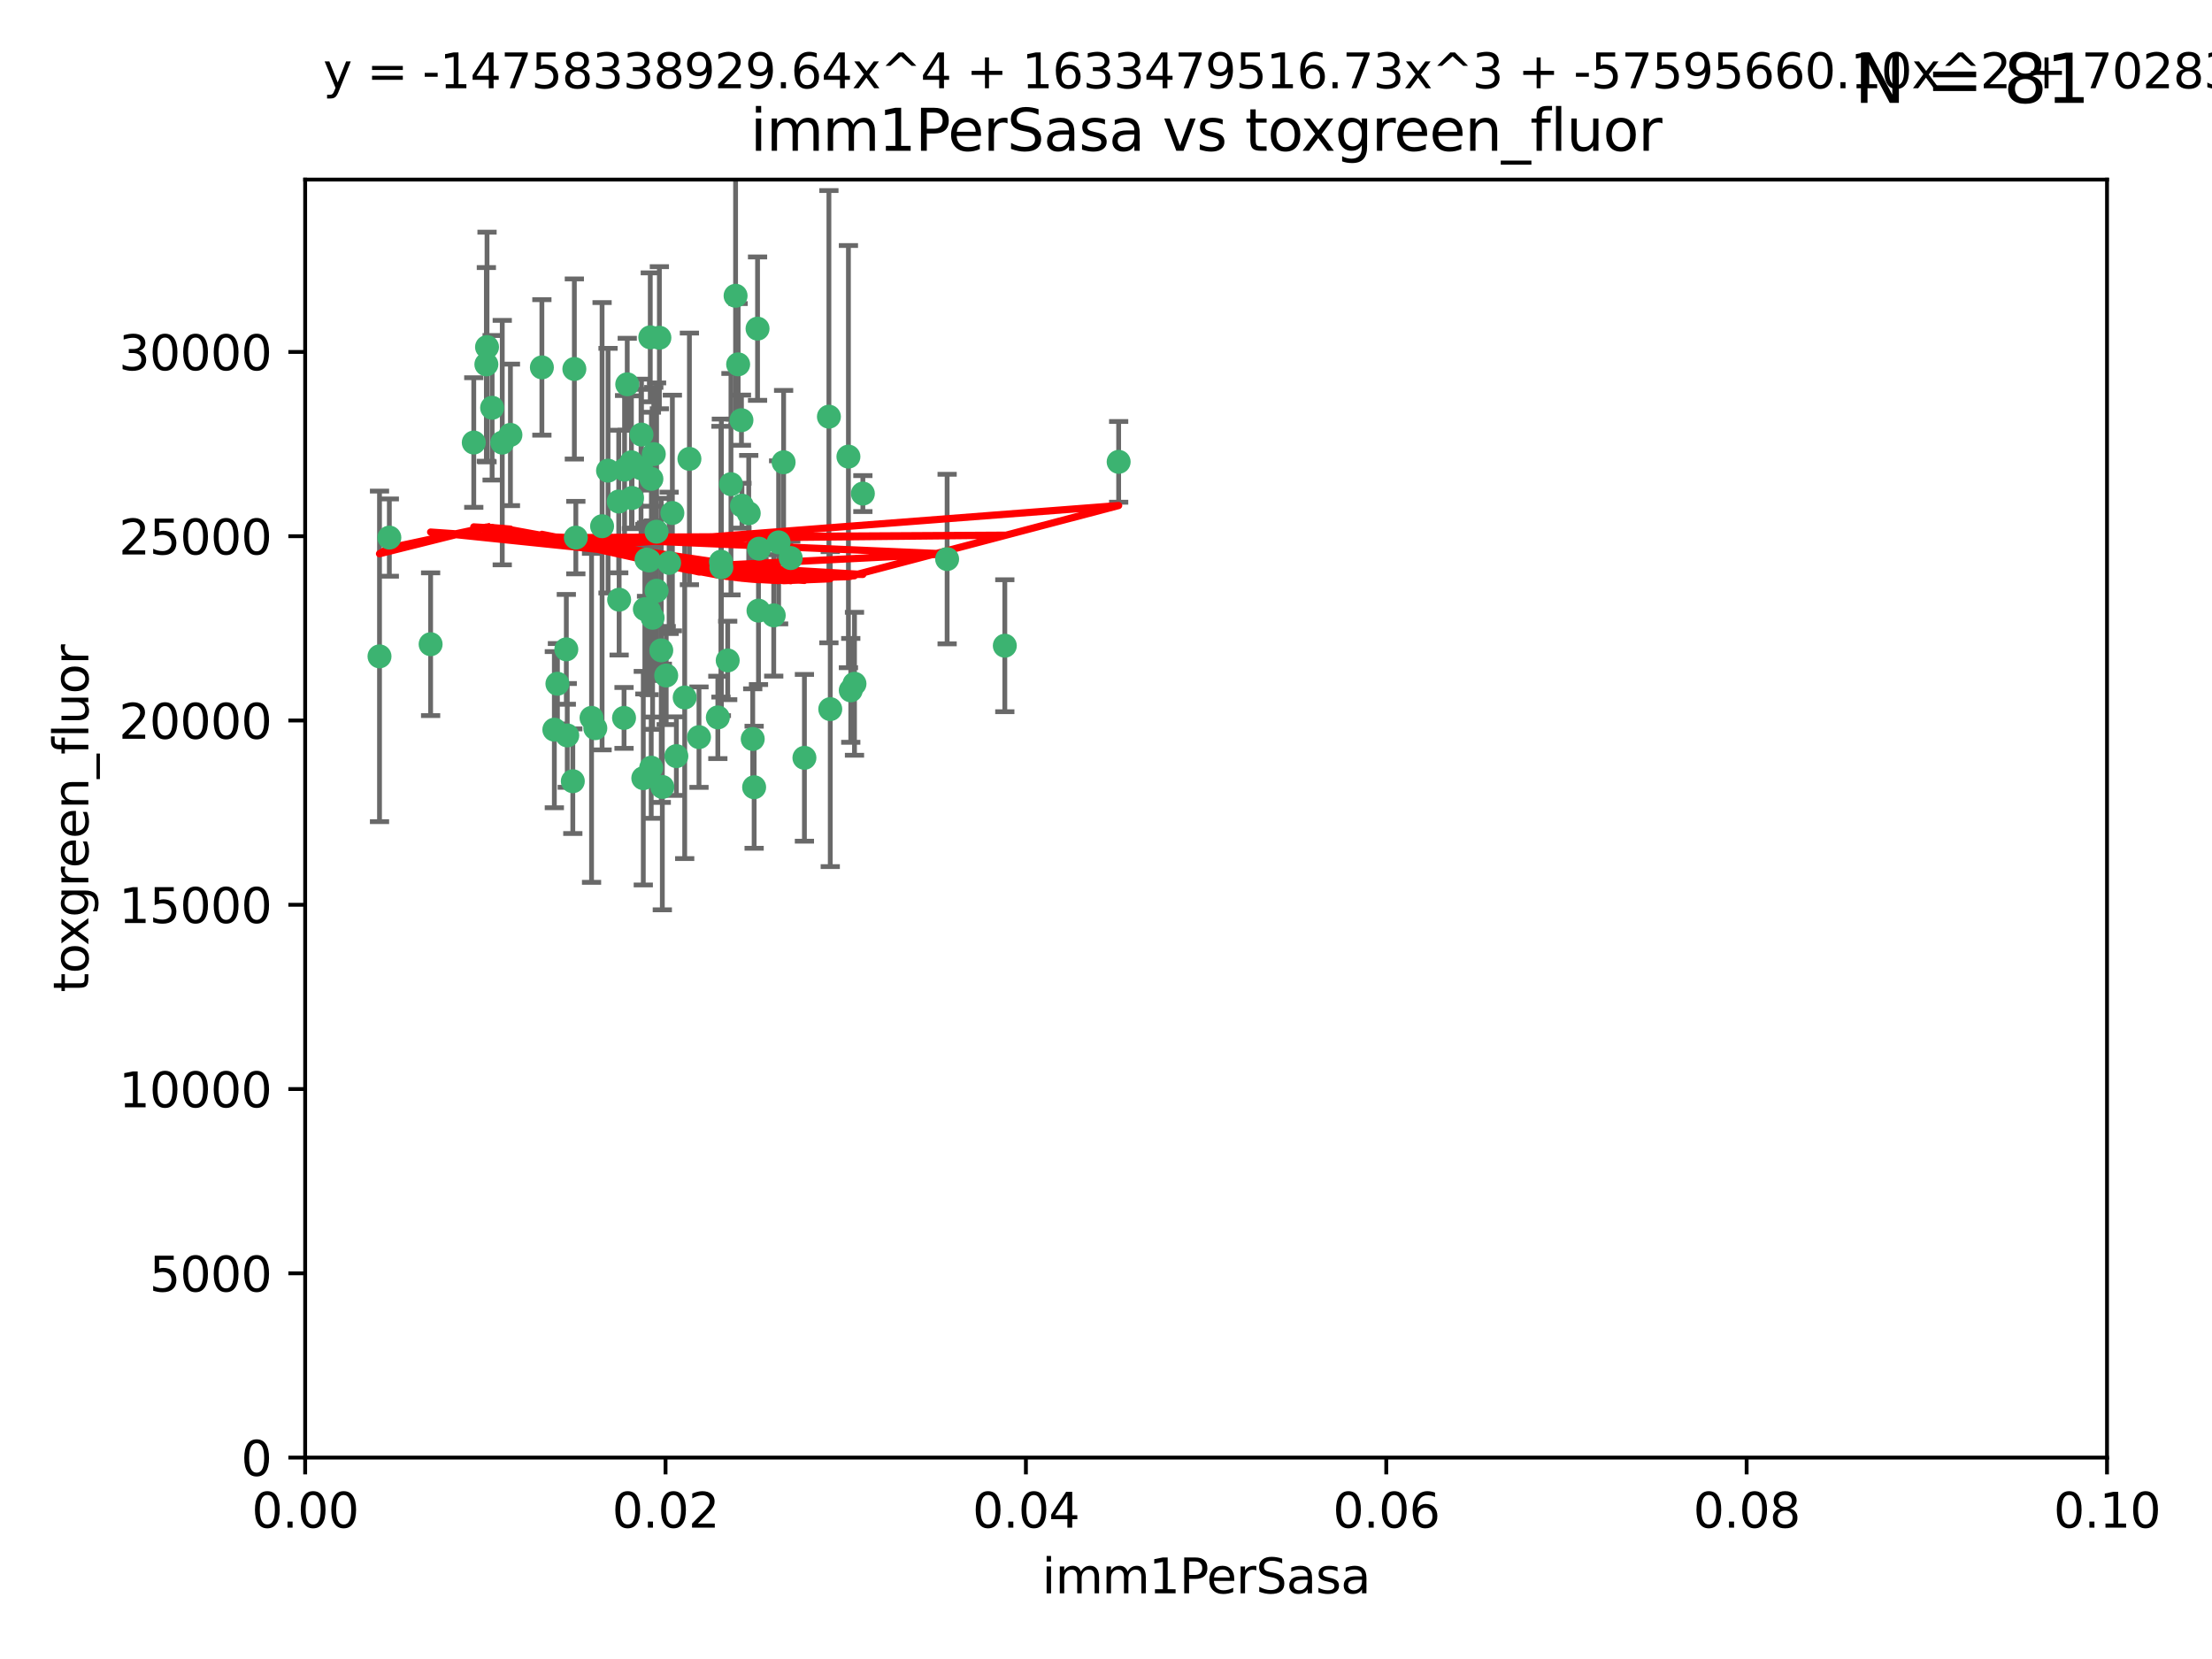 <?xml version="1.0" encoding="utf-8" standalone="no"?>
<!DOCTYPE svg PUBLIC "-//W3C//DTD SVG 1.1//EN"
  "http://www.w3.org/Graphics/SVG/1.1/DTD/svg11.dtd">
<svg xmlns:xlink="http://www.w3.org/1999/xlink" width="460.8pt" height="345.6pt" viewBox="0 0 460.8 345.6" xmlns="http://www.w3.org/2000/svg" version="1.1">
 <defs>
  <style type="text/css">*{stroke-linejoin: round; stroke-linecap: butt}</style>
 </defs>
 <g id="figure_1">
  <g id="patch_1">
   <path d="M 0 345.6 
L 460.8 345.6 
L 460.8 0 
L 0 0 
z
" style="fill: #ffffff"/>
  </g>
  <g id="axes_1">
   <g id="patch_2">
    <path d="M 63.571 303.64 
L 438.93 303.64 
L 438.93 37.411 
L 63.571 37.411 
z
" style="fill: #ffffff"/>
   </g>
   <g id="PathCollection_1">
    <defs>
     <path id="m936bf6b1e5" d="M 0 1.118 
C 0.297 1.118 0.581 1 0.791 0.791 
C 1 0.581 1.118 0.297 1.118 0 
C 1.118 -0.297 1 -0.581 0.791 -0.791 
C 0.581 -1 0.297 -1.118 0 -1.118 
C -0.297 -1.118 -0.581 -1 -0.791 -0.791 
C -1 -0.581 -1.118 -0.297 -1.118 0 
C -1.118 0.297 -1 0.581 -0.791 0.791 
C -0.581 1 -0.297 1.118 0 1.118 
z
" style="stroke: #3cb371"/>
    </defs>
    <g clip-path="url(#p66fd5eec99)">
     <use xlink:href="#m936bf6b1e5" x="101.457" y="72.294" style="fill: #3cb371; stroke: #3cb371"/>
     <use xlink:href="#m936bf6b1e5" x="81.107" y="111.988" style="fill: #3cb371; stroke: #3cb371"/>
     <use xlink:href="#m936bf6b1e5" x="79.059" y="136.733" style="fill: #3cb371; stroke: #3cb371"/>
     <use xlink:href="#m936bf6b1e5" x="101.319" y="75.908" style="fill: #3cb371; stroke: #3cb371"/>
     <use xlink:href="#m936bf6b1e5" x="106.332" y="90.592" style="fill: #3cb371; stroke: #3cb371"/>
     <use xlink:href="#m936bf6b1e5" x="98.695" y="92.187" style="fill: #3cb371; stroke: #3cb371"/>
     <use xlink:href="#m936bf6b1e5" x="126.665" y="98.046" style="fill: #3cb371; stroke: #3cb371"/>
     <use xlink:href="#m936bf6b1e5" x="89.706" y="134.2" style="fill: #3cb371; stroke: #3cb371"/>
     <use xlink:href="#m936bf6b1e5" x="119.957" y="111.99" style="fill: #3cb371; stroke: #3cb371"/>
     <use xlink:href="#m936bf6b1e5" x="102.518" y="84.946" style="fill: #3cb371; stroke: #3cb371"/>
     <use xlink:href="#m936bf6b1e5" x="130.666" y="80.055" style="fill: #3cb371; stroke: #3cb371"/>
     <use xlink:href="#m936bf6b1e5" x="161.183" y="128.194" style="fill: #3cb371; stroke: #3cb371"/>
     <use xlink:href="#m936bf6b1e5" x="112.885" y="76.534" style="fill: #3cb371; stroke: #3cb371"/>
     <use xlink:href="#m936bf6b1e5" x="130.11" y="97.835" style="fill: #3cb371; stroke: #3cb371"/>
     <use xlink:href="#m936bf6b1e5" x="137.361" y="70.355" style="fill: #3cb371; stroke: #3cb371"/>
     <use xlink:href="#m936bf6b1e5" x="167.576" y="157.866" style="fill: #3cb371; stroke: #3cb371"/>
     <use xlink:href="#m936bf6b1e5" x="149.54" y="149.45" style="fill: #3cb371; stroke: #3cb371"/>
     <use xlink:href="#m936bf6b1e5" x="125.424" y="109.622" style="fill: #3cb371; stroke: #3cb371"/>
     <use xlink:href="#m936bf6b1e5" x="134.683" y="116.577" style="fill: #3cb371; stroke: #3cb371"/>
     <use xlink:href="#m936bf6b1e5" x="135.699" y="99.763" style="fill: #3cb371; stroke: #3cb371"/>
     <use xlink:href="#m936bf6b1e5" x="162.201" y="112.982" style="fill: #3cb371; stroke: #3cb371"/>
     <use xlink:href="#m936bf6b1e5" x="155.975" y="106.925" style="fill: #3cb371; stroke: #3cb371"/>
     <use xlink:href="#m936bf6b1e5" x="135.464" y="70.271" style="fill: #3cb371; stroke: #3cb371"/>
     <use xlink:href="#m936bf6b1e5" x="164.725" y="116.252" style="fill: #3cb371; stroke: #3cb371"/>
     <use xlink:href="#m936bf6b1e5" x="104.628" y="92.203" style="fill: #3cb371; stroke: #3cb371"/>
     <use xlink:href="#m936bf6b1e5" x="133.537" y="97.545" style="fill: #3cb371; stroke: #3cb371"/>
     <use xlink:href="#m936bf6b1e5" x="136.786" y="123.063" style="fill: #3cb371; stroke: #3cb371"/>
     <use xlink:href="#m936bf6b1e5" x="135.226" y="127.26" style="fill: #3cb371; stroke: #3cb371"/>
     <use xlink:href="#m936bf6b1e5" x="124.016" y="151.693" style="fill: #3cb371; stroke: #3cb371"/>
     <use xlink:href="#m936bf6b1e5" x="137.975" y="163.936" style="fill: #3cb371; stroke: #3cb371"/>
     <use xlink:href="#m936bf6b1e5" x="128.894" y="104.476" style="fill: #3cb371; stroke: #3cb371"/>
     <use xlink:href="#m936bf6b1e5" x="136.777" y="110.762" style="fill: #3cb371; stroke: #3cb371"/>
     <use xlink:href="#m936bf6b1e5" x="137.755" y="135.482" style="fill: #3cb371; stroke: #3cb371"/>
     <use xlink:href="#m936bf6b1e5" x="177.231" y="143.815" style="fill: #3cb371; stroke: #3cb371"/>
     <use xlink:href="#m936bf6b1e5" x="131.665" y="103.738" style="fill: #3cb371; stroke: #3cb371"/>
     <use xlink:href="#m936bf6b1e5" x="135.196" y="116.762" style="fill: #3cb371; stroke: #3cb371"/>
     <use xlink:href="#m936bf6b1e5" x="119.649" y="76.865" style="fill: #3cb371; stroke: #3cb371"/>
     <use xlink:href="#m936bf6b1e5" x="153.236" y="61.614" style="fill: #3cb371; stroke: #3cb371"/>
     <use xlink:href="#m936bf6b1e5" x="131.536" y="96.299" style="fill: #3cb371; stroke: #3cb371"/>
     <use xlink:href="#m936bf6b1e5" x="145.613" y="153.559" style="fill: #3cb371; stroke: #3cb371"/>
     <use xlink:href="#m936bf6b1e5" x="179.751" y="102.821" style="fill: #3cb371; stroke: #3cb371"/>
     <use xlink:href="#m936bf6b1e5" x="136.196" y="94.6" style="fill: #3cb371; stroke: #3cb371"/>
     <use xlink:href="#m936bf6b1e5" x="119.328" y="162.741" style="fill: #3cb371; stroke: #3cb371"/>
     <use xlink:href="#m936bf6b1e5" x="143.618" y="95.593" style="fill: #3cb371; stroke: #3cb371"/>
     <use xlink:href="#m936bf6b1e5" x="139.392" y="117.254" style="fill: #3cb371; stroke: #3cb371"/>
     <use xlink:href="#m936bf6b1e5" x="154.563" y="105.344" style="fill: #3cb371; stroke: #3cb371"/>
     <use xlink:href="#m936bf6b1e5" x="158.007" y="127.204" style="fill: #3cb371; stroke: #3cb371"/>
     <use xlink:href="#m936bf6b1e5" x="157.812" y="68.463" style="fill: #3cb371; stroke: #3cb371"/>
     <use xlink:href="#m936bf6b1e5" x="153.769" y="75.9" style="fill: #3cb371; stroke: #3cb371"/>
     <use xlink:href="#m936bf6b1e5" x="118.169" y="153.201" style="fill: #3cb371; stroke: #3cb371"/>
     <use xlink:href="#m936bf6b1e5" x="150.191" y="117.014" style="fill: #3cb371; stroke: #3cb371"/>
     <use xlink:href="#m936bf6b1e5" x="151.594" y="137.58" style="fill: #3cb371; stroke: #3cb371"/>
     <use xlink:href="#m936bf6b1e5" x="178.006" y="142.442" style="fill: #3cb371; stroke: #3cb371"/>
     <use xlink:href="#m936bf6b1e5" x="158.116" y="114.302" style="fill: #3cb371; stroke: #3cb371"/>
     <use xlink:href="#m936bf6b1e5" x="133.632" y="90.534" style="fill: #3cb371; stroke: #3cb371"/>
     <use xlink:href="#m936bf6b1e5" x="129.998" y="149.553" style="fill: #3cb371; stroke: #3cb371"/>
     <use xlink:href="#m936bf6b1e5" x="128.977" y="124.926" style="fill: #3cb371; stroke: #3cb371"/>
     <use xlink:href="#m936bf6b1e5" x="152.275" y="100.862" style="fill: #3cb371; stroke: #3cb371"/>
     <use xlink:href="#m936bf6b1e5" x="140.068" y="106.867" style="fill: #3cb371; stroke: #3cb371"/>
     <use xlink:href="#m936bf6b1e5" x="150.274" y="118.19" style="fill: #3cb371; stroke: #3cb371"/>
     <use xlink:href="#m936bf6b1e5" x="116.121" y="142.44" style="fill: #3cb371; stroke: #3cb371"/>
     <use xlink:href="#m936bf6b1e5" x="209.321" y="134.514" style="fill: #3cb371; stroke: #3cb371"/>
     <use xlink:href="#m936bf6b1e5" x="117.976" y="135.269" style="fill: #3cb371; stroke: #3cb371"/>
     <use xlink:href="#m936bf6b1e5" x="172.678" y="86.8" style="fill: #3cb371; stroke: #3cb371"/>
     <use xlink:href="#m936bf6b1e5" x="163.241" y="96.298" style="fill: #3cb371; stroke: #3cb371"/>
     <use xlink:href="#m936bf6b1e5" x="135.948" y="128.689" style="fill: #3cb371; stroke: #3cb371"/>
     <use xlink:href="#m936bf6b1e5" x="172.958" y="147.723" style="fill: #3cb371; stroke: #3cb371"/>
     <use xlink:href="#m936bf6b1e5" x="157.1" y="163.993" style="fill: #3cb371; stroke: #3cb371"/>
     <use xlink:href="#m936bf6b1e5" x="176.743" y="95.121" style="fill: #3cb371; stroke: #3cb371"/>
     <use xlink:href="#m936bf6b1e5" x="233.037" y="96.211" style="fill: #3cb371; stroke: #3cb371"/>
     <use xlink:href="#m936bf6b1e5" x="123.231" y="149.542" style="fill: #3cb371; stroke: #3cb371"/>
     <use xlink:href="#m936bf6b1e5" x="156.807" y="153.944" style="fill: #3cb371; stroke: #3cb371"/>
     <use xlink:href="#m936bf6b1e5" x="154.458" y="87.531" style="fill: #3cb371; stroke: #3cb371"/>
     <use xlink:href="#m936bf6b1e5" x="140.899" y="157.513" style="fill: #3cb371; stroke: #3cb371"/>
     <use xlink:href="#m936bf6b1e5" x="197.304" y="116.464" style="fill: #3cb371; stroke: #3cb371"/>
     <use xlink:href="#m936bf6b1e5" x="115.48" y="152.004" style="fill: #3cb371; stroke: #3cb371"/>
     <use xlink:href="#m936bf6b1e5" x="134.334" y="126.892" style="fill: #3cb371; stroke: #3cb371"/>
     <use xlink:href="#m936bf6b1e5" x="142.635" y="145.3" style="fill: #3cb371; stroke: #3cb371"/>
     <use xlink:href="#m936bf6b1e5" x="134.01" y="162.105" style="fill: #3cb371; stroke: #3cb371"/>
     <use xlink:href="#m936bf6b1e5" x="138.782" y="140.722" style="fill: #3cb371; stroke: #3cb371"/>
     <use xlink:href="#m936bf6b1e5" x="135.66" y="159.917" style="fill: #3cb371; stroke: #3cb371"/>
    </g>
   </g>
   <g id="matplotlib.axis_1">
    <g id="xtick_1">
     <g id="line2d_1">
      <defs>
       <path id="m643de1b759" d="M 0 0 
L 0 3.5 
" style="stroke: #000000; stroke-width: 0.8"/>
      </defs>
      <g>
       <use xlink:href="#m643de1b759" x="63.571" y="303.64" style="stroke: #000000; stroke-width: 0.8"/>
      </g>
     </g>
     <g id="text_1">
      <!-- 0.00 -->
      <g transform="translate(52.438 318.238)scale(0.1 -0.1)">
       <defs>
        <path id="DejaVuSans-30" d="M 2034 4250 
Q 1547 4250 1301 3770 
Q 1056 3291 1056 2328 
Q 1056 1369 1301 889 
Q 1547 409 2034 409 
Q 2525 409 2770 889 
Q 3016 1369 3016 2328 
Q 3016 3291 2770 3770 
Q 2525 4250 2034 4250 
z
M 2034 4750 
Q 2819 4750 3233 4129 
Q 3647 3509 3647 2328 
Q 3647 1150 3233 529 
Q 2819 -91 2034 -91 
Q 1250 -91 836 529 
Q 422 1150 422 2328 
Q 422 3509 836 4129 
Q 1250 4750 2034 4750 
z
" transform="scale(0.016)"/>
        <path id="DejaVuSans-2e" d="M 684 794 
L 1344 794 
L 1344 0 
L 684 0 
L 684 794 
z
" transform="scale(0.016)"/>
       </defs>
       <use xlink:href="#DejaVuSans-30"/>
       <use xlink:href="#DejaVuSans-2e" x="63.623"/>
       <use xlink:href="#DejaVuSans-30" x="95.41"/>
       <use xlink:href="#DejaVuSans-30" x="159.033"/>
      </g>
     </g>
    </g>
    <g id="xtick_2">
     <g id="line2d_2">
      <g>
       <use xlink:href="#m643de1b759" x="138.643" y="303.64" style="stroke: #000000; stroke-width: 0.8"/>
      </g>
     </g>
     <g id="text_2">
      <!-- 0.02 -->
      <g transform="translate(127.51 318.238)scale(0.1 -0.1)">
       <defs>
        <path id="DejaVuSans-32" d="M 1228 531 
L 3431 531 
L 3431 0 
L 469 0 
L 469 531 
Q 828 903 1448 1529 
Q 2069 2156 2228 2338 
Q 2531 2678 2651 2914 
Q 2772 3150 2772 3378 
Q 2772 3750 2511 3984 
Q 2250 4219 1831 4219 
Q 1534 4219 1204 4116 
Q 875 4013 500 3803 
L 500 4441 
Q 881 4594 1212 4672 
Q 1544 4750 1819 4750 
Q 2544 4750 2975 4387 
Q 3406 4025 3406 3419 
Q 3406 3131 3298 2873 
Q 3191 2616 2906 2266 
Q 2828 2175 2409 1742 
Q 1991 1309 1228 531 
z
" transform="scale(0.016)"/>
       </defs>
       <use xlink:href="#DejaVuSans-30"/>
       <use xlink:href="#DejaVuSans-2e" x="63.623"/>
       <use xlink:href="#DejaVuSans-30" x="95.41"/>
       <use xlink:href="#DejaVuSans-32" x="159.033"/>
      </g>
     </g>
    </g>
    <g id="xtick_3">
     <g id="line2d_3">
      <g>
       <use xlink:href="#m643de1b759" x="213.715" y="303.64" style="stroke: #000000; stroke-width: 0.8"/>
      </g>
     </g>
     <g id="text_3">
      <!-- 0.04 -->
      <g transform="translate(202.582 318.238)scale(0.1 -0.1)">
       <defs>
        <path id="DejaVuSans-34" d="M 2419 4116 
L 825 1625 
L 2419 1625 
L 2419 4116 
z
M 2253 4666 
L 3047 4666 
L 3047 1625 
L 3713 1625 
L 3713 1100 
L 3047 1100 
L 3047 0 
L 2419 0 
L 2419 1100 
L 313 1100 
L 313 1709 
L 2253 4666 
z
" transform="scale(0.016)"/>
       </defs>
       <use xlink:href="#DejaVuSans-30"/>
       <use xlink:href="#DejaVuSans-2e" x="63.623"/>
       <use xlink:href="#DejaVuSans-30" x="95.41"/>
       <use xlink:href="#DejaVuSans-34" x="159.033"/>
      </g>
     </g>
    </g>
    <g id="xtick_4">
     <g id="line2d_4">
      <g>
       <use xlink:href="#m643de1b759" x="288.786" y="303.64" style="stroke: #000000; stroke-width: 0.8"/>
      </g>
     </g>
     <g id="text_4">
      <!-- 0.06 -->
      <g transform="translate(277.654 318.238)scale(0.1 -0.1)">
       <defs>
        <path id="DejaVuSans-36" d="M 2113 2584 
Q 1688 2584 1439 2293 
Q 1191 2003 1191 1497 
Q 1191 994 1439 701 
Q 1688 409 2113 409 
Q 2538 409 2786 701 
Q 3034 994 3034 1497 
Q 3034 2003 2786 2293 
Q 2538 2584 2113 2584 
z
M 3366 4563 
L 3366 3988 
Q 3128 4100 2886 4159 
Q 2644 4219 2406 4219 
Q 1781 4219 1451 3797 
Q 1122 3375 1075 2522 
Q 1259 2794 1537 2939 
Q 1816 3084 2150 3084 
Q 2853 3084 3261 2657 
Q 3669 2231 3669 1497 
Q 3669 778 3244 343 
Q 2819 -91 2113 -91 
Q 1303 -91 875 529 
Q 447 1150 447 2328 
Q 447 3434 972 4092 
Q 1497 4750 2381 4750 
Q 2619 4750 2861 4703 
Q 3103 4656 3366 4563 
z
" transform="scale(0.016)"/>
       </defs>
       <use xlink:href="#DejaVuSans-30"/>
       <use xlink:href="#DejaVuSans-2e" x="63.623"/>
       <use xlink:href="#DejaVuSans-30" x="95.41"/>
       <use xlink:href="#DejaVuSans-36" x="159.033"/>
      </g>
     </g>
    </g>
    <g id="xtick_5">
     <g id="line2d_5">
      <g>
       <use xlink:href="#m643de1b759" x="363.858" y="303.64" style="stroke: #000000; stroke-width: 0.8"/>
      </g>
     </g>
     <g id="text_5">
      <!-- 0.08 -->
      <g transform="translate(352.725 318.238)scale(0.1 -0.1)">
       <defs>
        <path id="DejaVuSans-38" d="M 2034 2216 
Q 1584 2216 1326 1975 
Q 1069 1734 1069 1313 
Q 1069 891 1326 650 
Q 1584 409 2034 409 
Q 2484 409 2743 651 
Q 3003 894 3003 1313 
Q 3003 1734 2745 1975 
Q 2488 2216 2034 2216 
z
M 1403 2484 
Q 997 2584 770 2862 
Q 544 3141 544 3541 
Q 544 4100 942 4425 
Q 1341 4750 2034 4750 
Q 2731 4750 3128 4425 
Q 3525 4100 3525 3541 
Q 3525 3141 3298 2862 
Q 3072 2584 2669 2484 
Q 3125 2378 3379 2068 
Q 3634 1759 3634 1313 
Q 3634 634 3220 271 
Q 2806 -91 2034 -91 
Q 1263 -91 848 271 
Q 434 634 434 1313 
Q 434 1759 690 2068 
Q 947 2378 1403 2484 
z
M 1172 3481 
Q 1172 3119 1398 2916 
Q 1625 2713 2034 2713 
Q 2441 2713 2670 2916 
Q 2900 3119 2900 3481 
Q 2900 3844 2670 4047 
Q 2441 4250 2034 4250 
Q 1625 4250 1398 4047 
Q 1172 3844 1172 3481 
z
" transform="scale(0.016)"/>
       </defs>
       <use xlink:href="#DejaVuSans-30"/>
       <use xlink:href="#DejaVuSans-2e" x="63.623"/>
       <use xlink:href="#DejaVuSans-30" x="95.41"/>
       <use xlink:href="#DejaVuSans-38" x="159.033"/>
      </g>
     </g>
    </g>
    <g id="xtick_6">
     <g id="line2d_6">
      <g>
       <use xlink:href="#m643de1b759" x="438.93" y="303.64" style="stroke: #000000; stroke-width: 0.8"/>
      </g>
     </g>
     <g id="text_6">
      <!-- 0.10 -->
      <g transform="translate(427.797 318.238)scale(0.1 -0.1)">
       <defs>
        <path id="DejaVuSans-31" d="M 794 531 
L 1825 531 
L 1825 4091 
L 703 3866 
L 703 4441 
L 1819 4666 
L 2450 4666 
L 2450 531 
L 3481 531 
L 3481 0 
L 794 0 
L 794 531 
z
" transform="scale(0.016)"/>
       </defs>
       <use xlink:href="#DejaVuSans-30"/>
       <use xlink:href="#DejaVuSans-2e" x="63.623"/>
       <use xlink:href="#DejaVuSans-31" x="95.41"/>
       <use xlink:href="#DejaVuSans-30" x="159.033"/>
      </g>
     </g>
    </g>
    <g id="text_7">
     <!-- imm1PerSasa -->
     <g transform="translate(217.067 331.917)scale(0.1 -0.1)">
      <defs>
       <path id="DejaVuSans-69" d="M 603 3500 
L 1178 3500 
L 1178 0 
L 603 0 
L 603 3500 
z
M 603 4863 
L 1178 4863 
L 1178 4134 
L 603 4134 
L 603 4863 
z
" transform="scale(0.016)"/>
       <path id="DejaVuSans-6d" d="M 3328 2828 
Q 3544 3216 3844 3400 
Q 4144 3584 4550 3584 
Q 5097 3584 5394 3201 
Q 5691 2819 5691 2113 
L 5691 0 
L 5113 0 
L 5113 2094 
Q 5113 2597 4934 2840 
Q 4756 3084 4391 3084 
Q 3944 3084 3684 2787 
Q 3425 2491 3425 1978 
L 3425 0 
L 2847 0 
L 2847 2094 
Q 2847 2600 2669 2842 
Q 2491 3084 2119 3084 
Q 1678 3084 1418 2786 
Q 1159 2488 1159 1978 
L 1159 0 
L 581 0 
L 581 3500 
L 1159 3500 
L 1159 2956 
Q 1356 3278 1631 3431 
Q 1906 3584 2284 3584 
Q 2666 3584 2933 3390 
Q 3200 3197 3328 2828 
z
" transform="scale(0.016)"/>
       <path id="DejaVuSans-50" d="M 1259 4147 
L 1259 2394 
L 2053 2394 
Q 2494 2394 2734 2622 
Q 2975 2850 2975 3272 
Q 2975 3691 2734 3919 
Q 2494 4147 2053 4147 
L 1259 4147 
z
M 628 4666 
L 2053 4666 
Q 2838 4666 3239 4311 
Q 3641 3956 3641 3272 
Q 3641 2581 3239 2228 
Q 2838 1875 2053 1875 
L 1259 1875 
L 1259 0 
L 628 0 
L 628 4666 
z
" transform="scale(0.016)"/>
       <path id="DejaVuSans-65" d="M 3597 1894 
L 3597 1613 
L 953 1613 
Q 991 1019 1311 708 
Q 1631 397 2203 397 
Q 2534 397 2845 478 
Q 3156 559 3463 722 
L 3463 178 
Q 3153 47 2828 -22 
Q 2503 -91 2169 -91 
Q 1331 -91 842 396 
Q 353 884 353 1716 
Q 353 2575 817 3079 
Q 1281 3584 2069 3584 
Q 2775 3584 3186 3129 
Q 3597 2675 3597 1894 
z
M 3022 2063 
Q 3016 2534 2758 2815 
Q 2500 3097 2075 3097 
Q 1594 3097 1305 2825 
Q 1016 2553 972 2059 
L 3022 2063 
z
" transform="scale(0.016)"/>
       <path id="DejaVuSans-72" d="M 2631 2963 
Q 2534 3019 2420 3045 
Q 2306 3072 2169 3072 
Q 1681 3072 1420 2755 
Q 1159 2438 1159 1844 
L 1159 0 
L 581 0 
L 581 3500 
L 1159 3500 
L 1159 2956 
Q 1341 3275 1631 3429 
Q 1922 3584 2338 3584 
Q 2397 3584 2469 3576 
Q 2541 3569 2628 3553 
L 2631 2963 
z
" transform="scale(0.016)"/>
       <path id="DejaVuSans-53" d="M 3425 4513 
L 3425 3897 
Q 3066 4069 2747 4153 
Q 2428 4238 2131 4238 
Q 1616 4238 1336 4038 
Q 1056 3838 1056 3469 
Q 1056 3159 1242 3001 
Q 1428 2844 1947 2747 
L 2328 2669 
Q 3034 2534 3370 2195 
Q 3706 1856 3706 1288 
Q 3706 609 3251 259 
Q 2797 -91 1919 -91 
Q 1588 -91 1214 -16 
Q 841 59 441 206 
L 441 856 
Q 825 641 1194 531 
Q 1563 422 1919 422 
Q 2459 422 2753 634 
Q 3047 847 3047 1241 
Q 3047 1584 2836 1778 
Q 2625 1972 2144 2069 
L 1759 2144 
Q 1053 2284 737 2584 
Q 422 2884 422 3419 
Q 422 4038 858 4394 
Q 1294 4750 2059 4750 
Q 2388 4750 2728 4690 
Q 3069 4631 3425 4513 
z
" transform="scale(0.016)"/>
       <path id="DejaVuSans-61" d="M 2194 1759 
Q 1497 1759 1228 1600 
Q 959 1441 959 1056 
Q 959 750 1161 570 
Q 1363 391 1709 391 
Q 2188 391 2477 730 
Q 2766 1069 2766 1631 
L 2766 1759 
L 2194 1759 
z
M 3341 1997 
L 3341 0 
L 2766 0 
L 2766 531 
Q 2569 213 2275 61 
Q 1981 -91 1556 -91 
Q 1019 -91 701 211 
Q 384 513 384 1019 
Q 384 1609 779 1909 
Q 1175 2209 1959 2209 
L 2766 2209 
L 2766 2266 
Q 2766 2663 2505 2880 
Q 2244 3097 1772 3097 
Q 1472 3097 1187 3025 
Q 903 2953 641 2809 
L 641 3341 
Q 956 3463 1253 3523 
Q 1550 3584 1831 3584 
Q 2591 3584 2966 3190 
Q 3341 2797 3341 1997 
z
" transform="scale(0.016)"/>
       <path id="DejaVuSans-73" d="M 2834 3397 
L 2834 2853 
Q 2591 2978 2328 3040 
Q 2066 3103 1784 3103 
Q 1356 3103 1142 2972 
Q 928 2841 928 2578 
Q 928 2378 1081 2264 
Q 1234 2150 1697 2047 
L 1894 2003 
Q 2506 1872 2764 1633 
Q 3022 1394 3022 966 
Q 3022 478 2636 193 
Q 2250 -91 1575 -91 
Q 1294 -91 989 -36 
Q 684 19 347 128 
L 347 722 
Q 666 556 975 473 
Q 1284 391 1588 391 
Q 1994 391 2212 530 
Q 2431 669 2431 922 
Q 2431 1156 2273 1281 
Q 2116 1406 1581 1522 
L 1381 1569 
Q 847 1681 609 1914 
Q 372 2147 372 2553 
Q 372 3047 722 3315 
Q 1072 3584 1716 3584 
Q 2034 3584 2315 3537 
Q 2597 3491 2834 3397 
z
" transform="scale(0.016)"/>
      </defs>
      <use xlink:href="#DejaVuSans-69"/>
      <use xlink:href="#DejaVuSans-6d" x="27.783"/>
      <use xlink:href="#DejaVuSans-6d" x="125.195"/>
      <use xlink:href="#DejaVuSans-31" x="222.607"/>
      <use xlink:href="#DejaVuSans-50" x="286.23"/>
      <use xlink:href="#DejaVuSans-65" x="342.908"/>
      <use xlink:href="#DejaVuSans-72" x="404.432"/>
      <use xlink:href="#DejaVuSans-53" x="445.545"/>
      <use xlink:href="#DejaVuSans-61" x="509.021"/>
      <use xlink:href="#DejaVuSans-73" x="570.301"/>
      <use xlink:href="#DejaVuSans-61" x="622.4"/>
     </g>
    </g>
   </g>
   <g id="matplotlib.axis_2">
    <g id="ytick_1">
     <g id="line2d_7">
      <defs>
       <path id="m5fe0919085" d="M 0 0 
L -3.5 0 
" style="stroke: #000000; stroke-width: 0.8"/>
      </defs>
      <g>
       <use xlink:href="#m5fe0919085" x="63.571" y="303.64" style="stroke: #000000; stroke-width: 0.8"/>
      </g>
     </g>
     <g id="text_8">
      <!-- 0 -->
      <g transform="translate(50.209 307.439)scale(0.1 -0.1)">
       <use xlink:href="#DejaVuSans-30"/>
      </g>
     </g>
    </g>
    <g id="ytick_2">
     <g id="line2d_8">
      <g>
       <use xlink:href="#m5fe0919085" x="63.571" y="265.253" style="stroke: #000000; stroke-width: 0.8"/>
      </g>
     </g>
     <g id="text_9">
      <!-- 5000 -->
      <g transform="translate(31.121 269.052)scale(0.1 -0.1)">
       <defs>
        <path id="DejaVuSans-35" d="M 691 4666 
L 3169 4666 
L 3169 4134 
L 1269 4134 
L 1269 2991 
Q 1406 3038 1543 3061 
Q 1681 3084 1819 3084 
Q 2600 3084 3056 2656 
Q 3513 2228 3513 1497 
Q 3513 744 3044 326 
Q 2575 -91 1722 -91 
Q 1428 -91 1123 -41 
Q 819 9 494 109 
L 494 744 
Q 775 591 1075 516 
Q 1375 441 1709 441 
Q 2250 441 2565 725 
Q 2881 1009 2881 1497 
Q 2881 1984 2565 2268 
Q 2250 2553 1709 2553 
Q 1456 2553 1204 2497 
Q 953 2441 691 2322 
L 691 4666 
z
" transform="scale(0.016)"/>
       </defs>
       <use xlink:href="#DejaVuSans-35"/>
       <use xlink:href="#DejaVuSans-30" x="63.623"/>
       <use xlink:href="#DejaVuSans-30" x="127.246"/>
       <use xlink:href="#DejaVuSans-30" x="190.869"/>
      </g>
     </g>
    </g>
    <g id="ytick_3">
     <g id="line2d_9">
      <g>
       <use xlink:href="#m5fe0919085" x="63.571" y="226.866" style="stroke: #000000; stroke-width: 0.8"/>
      </g>
     </g>
     <g id="text_10">
      <!-- 10000 -->
      <g transform="translate(24.759 230.665)scale(0.1 -0.1)">
       <use xlink:href="#DejaVuSans-31"/>
       <use xlink:href="#DejaVuSans-30" x="63.623"/>
       <use xlink:href="#DejaVuSans-30" x="127.246"/>
       <use xlink:href="#DejaVuSans-30" x="190.869"/>
       <use xlink:href="#DejaVuSans-30" x="254.492"/>
      </g>
     </g>
    </g>
    <g id="ytick_4">
     <g id="line2d_10">
      <g>
       <use xlink:href="#m5fe0919085" x="63.571" y="188.479" style="stroke: #000000; stroke-width: 0.8"/>
      </g>
     </g>
     <g id="text_11">
      <!-- 15000 -->
      <g transform="translate(24.759 192.278)scale(0.1 -0.1)">
       <use xlink:href="#DejaVuSans-31"/>
       <use xlink:href="#DejaVuSans-35" x="63.623"/>
       <use xlink:href="#DejaVuSans-30" x="127.246"/>
       <use xlink:href="#DejaVuSans-30" x="190.869"/>
       <use xlink:href="#DejaVuSans-30" x="254.492"/>
      </g>
     </g>
    </g>
    <g id="ytick_5">
     <g id="line2d_11">
      <g>
       <use xlink:href="#m5fe0919085" x="63.571" y="150.092" style="stroke: #000000; stroke-width: 0.8"/>
      </g>
     </g>
     <g id="text_12">
      <!-- 20000 -->
      <g transform="translate(24.759 153.891)scale(0.1 -0.1)">
       <use xlink:href="#DejaVuSans-32"/>
       <use xlink:href="#DejaVuSans-30" x="63.623"/>
       <use xlink:href="#DejaVuSans-30" x="127.246"/>
       <use xlink:href="#DejaVuSans-30" x="190.869"/>
       <use xlink:href="#DejaVuSans-30" x="254.492"/>
      </g>
     </g>
    </g>
    <g id="ytick_6">
     <g id="line2d_12">
      <g>
       <use xlink:href="#m5fe0919085" x="63.571" y="111.705" style="stroke: #000000; stroke-width: 0.8"/>
      </g>
     </g>
     <g id="text_13">
      <!-- 25000 -->
      <g transform="translate(24.759 115.504)scale(0.1 -0.1)">
       <use xlink:href="#DejaVuSans-32"/>
       <use xlink:href="#DejaVuSans-35" x="63.623"/>
       <use xlink:href="#DejaVuSans-30" x="127.246"/>
       <use xlink:href="#DejaVuSans-30" x="190.869"/>
       <use xlink:href="#DejaVuSans-30" x="254.492"/>
      </g>
     </g>
    </g>
    <g id="ytick_7">
     <g id="line2d_13">
      <g>
       <use xlink:href="#m5fe0919085" x="63.571" y="73.317" style="stroke: #000000; stroke-width: 0.8"/>
      </g>
     </g>
     <g id="text_14">
      <!-- 30000 -->
      <g transform="translate(24.759 77.117)scale(0.1 -0.1)">
       <defs>
        <path id="DejaVuSans-33" d="M 2597 2516 
Q 3050 2419 3304 2112 
Q 3559 1806 3559 1356 
Q 3559 666 3084 287 
Q 2609 -91 1734 -91 
Q 1441 -91 1130 -33 
Q 819 25 488 141 
L 488 750 
Q 750 597 1062 519 
Q 1375 441 1716 441 
Q 2309 441 2620 675 
Q 2931 909 2931 1356 
Q 2931 1769 2642 2001 
Q 2353 2234 1838 2234 
L 1294 2234 
L 1294 2753 
L 1863 2753 
Q 2328 2753 2575 2939 
Q 2822 3125 2822 3475 
Q 2822 3834 2567 4026 
Q 2313 4219 1838 4219 
Q 1578 4219 1281 4162 
Q 984 4106 628 3988 
L 628 4550 
Q 988 4650 1302 4700 
Q 1616 4750 1894 4750 
Q 2613 4750 3031 4423 
Q 3450 4097 3450 3541 
Q 3450 3153 3228 2886 
Q 3006 2619 2597 2516 
z
" transform="scale(0.016)"/>
       </defs>
       <use xlink:href="#DejaVuSans-33"/>
       <use xlink:href="#DejaVuSans-30" x="63.623"/>
       <use xlink:href="#DejaVuSans-30" x="127.246"/>
       <use xlink:href="#DejaVuSans-30" x="190.869"/>
       <use xlink:href="#DejaVuSans-30" x="254.492"/>
      </g>
     </g>
    </g>
    <g id="text_15">
     <!-- toxgreen_fluor -->
     <g transform="translate(18.401 206.72)rotate(-90)scale(0.1 -0.1)">
      <defs>
       <path id="DejaVuSans-74" d="M 1172 4494 
L 1172 3500 
L 2356 3500 
L 2356 3053 
L 1172 3053 
L 1172 1153 
Q 1172 725 1289 603 
Q 1406 481 1766 481 
L 2356 481 
L 2356 0 
L 1766 0 
Q 1100 0 847 248 
Q 594 497 594 1153 
L 594 3053 
L 172 3053 
L 172 3500 
L 594 3500 
L 594 4494 
L 1172 4494 
z
" transform="scale(0.016)"/>
       <path id="DejaVuSans-6f" d="M 1959 3097 
Q 1497 3097 1228 2736 
Q 959 2375 959 1747 
Q 959 1119 1226 758 
Q 1494 397 1959 397 
Q 2419 397 2687 759 
Q 2956 1122 2956 1747 
Q 2956 2369 2687 2733 
Q 2419 3097 1959 3097 
z
M 1959 3584 
Q 2709 3584 3137 3096 
Q 3566 2609 3566 1747 
Q 3566 888 3137 398 
Q 2709 -91 1959 -91 
Q 1206 -91 779 398 
Q 353 888 353 1747 
Q 353 2609 779 3096 
Q 1206 3584 1959 3584 
z
" transform="scale(0.016)"/>
       <path id="DejaVuSans-78" d="M 3513 3500 
L 2247 1797 
L 3578 0 
L 2900 0 
L 1881 1375 
L 863 0 
L 184 0 
L 1544 1831 
L 300 3500 
L 978 3500 
L 1906 2253 
L 2834 3500 
L 3513 3500 
z
" transform="scale(0.016)"/>
       <path id="DejaVuSans-67" d="M 2906 1791 
Q 2906 2416 2648 2759 
Q 2391 3103 1925 3103 
Q 1463 3103 1205 2759 
Q 947 2416 947 1791 
Q 947 1169 1205 825 
Q 1463 481 1925 481 
Q 2391 481 2648 825 
Q 2906 1169 2906 1791 
z
M 3481 434 
Q 3481 -459 3084 -895 
Q 2688 -1331 1869 -1331 
Q 1566 -1331 1297 -1286 
Q 1028 -1241 775 -1147 
L 775 -588 
Q 1028 -725 1275 -790 
Q 1522 -856 1778 -856 
Q 2344 -856 2625 -561 
Q 2906 -266 2906 331 
L 2906 616 
Q 2728 306 2450 153 
Q 2172 0 1784 0 
Q 1141 0 747 490 
Q 353 981 353 1791 
Q 353 2603 747 3093 
Q 1141 3584 1784 3584 
Q 2172 3584 2450 3431 
Q 2728 3278 2906 2969 
L 2906 3500 
L 3481 3500 
L 3481 434 
z
" transform="scale(0.016)"/>
       <path id="DejaVuSans-6e" d="M 3513 2113 
L 3513 0 
L 2938 0 
L 2938 2094 
Q 2938 2591 2744 2837 
Q 2550 3084 2163 3084 
Q 1697 3084 1428 2787 
Q 1159 2491 1159 1978 
L 1159 0 
L 581 0 
L 581 3500 
L 1159 3500 
L 1159 2956 
Q 1366 3272 1645 3428 
Q 1925 3584 2291 3584 
Q 2894 3584 3203 3211 
Q 3513 2838 3513 2113 
z
" transform="scale(0.016)"/>
       <path id="DejaVuSans-5f" d="M 3263 -1063 
L 3263 -1509 
L -63 -1509 
L -63 -1063 
L 3263 -1063 
z
" transform="scale(0.016)"/>
       <path id="DejaVuSans-66" d="M 2375 4863 
L 2375 4384 
L 1825 4384 
Q 1516 4384 1395 4259 
Q 1275 4134 1275 3809 
L 1275 3500 
L 2222 3500 
L 2222 3053 
L 1275 3053 
L 1275 0 
L 697 0 
L 697 3053 
L 147 3053 
L 147 3500 
L 697 3500 
L 697 3744 
Q 697 4328 969 4595 
Q 1241 4863 1831 4863 
L 2375 4863 
z
" transform="scale(0.016)"/>
       <path id="DejaVuSans-6c" d="M 603 4863 
L 1178 4863 
L 1178 0 
L 603 0 
L 603 4863 
z
" transform="scale(0.016)"/>
       <path id="DejaVuSans-75" d="M 544 1381 
L 544 3500 
L 1119 3500 
L 1119 1403 
Q 1119 906 1312 657 
Q 1506 409 1894 409 
Q 2359 409 2629 706 
Q 2900 1003 2900 1516 
L 2900 3500 
L 3475 3500 
L 3475 0 
L 2900 0 
L 2900 538 
Q 2691 219 2414 64 
Q 2138 -91 1772 -91 
Q 1169 -91 856 284 
Q 544 659 544 1381 
z
M 1991 3584 
L 1991 3584 
z
" transform="scale(0.016)"/>
      </defs>
      <use xlink:href="#DejaVuSans-74"/>
      <use xlink:href="#DejaVuSans-6f" x="39.209"/>
      <use xlink:href="#DejaVuSans-78" x="97.266"/>
      <use xlink:href="#DejaVuSans-67" x="156.445"/>
      <use xlink:href="#DejaVuSans-72" x="219.922"/>
      <use xlink:href="#DejaVuSans-65" x="258.785"/>
      <use xlink:href="#DejaVuSans-65" x="320.309"/>
      <use xlink:href="#DejaVuSans-6e" x="381.832"/>
      <use xlink:href="#DejaVuSans-5f" x="445.211"/>
      <use xlink:href="#DejaVuSans-66" x="495.211"/>
      <use xlink:href="#DejaVuSans-6c" x="530.416"/>
      <use xlink:href="#DejaVuSans-75" x="558.199"/>
      <use xlink:href="#DejaVuSans-6f" x="621.578"/>
      <use xlink:href="#DejaVuSans-72" x="682.76"/>
     </g>
    </g>
   </g>
   <g id="LineCollection_1">
    <path d="M 101.457 96.224 
L 101.457 48.364 
" clip-path="url(#p66fd5eec99)" style="fill: none; stroke: #696969"/>
    <path d="M 81.107 120.037 
L 81.107 103.94 
" clip-path="url(#p66fd5eec99)" style="fill: none; stroke: #696969"/>
    <path d="M 79.059 171.165 
L 79.059 102.302 
" clip-path="url(#p66fd5eec99)" style="fill: none; stroke: #696969"/>
    <path d="M 101.319 96.079 
L 101.319 55.738 
" clip-path="url(#p66fd5eec99)" style="fill: none; stroke: #696969"/>
    <path d="M 106.332 105.331 
L 106.332 75.853 
" clip-path="url(#p66fd5eec99)" style="fill: none; stroke: #696969"/>
    <path d="M 98.695 105.69 
L 98.695 78.685 
" clip-path="url(#p66fd5eec99)" style="fill: none; stroke: #696969"/>
    <path d="M 126.665 123.522 
L 126.665 72.57 
" clip-path="url(#p66fd5eec99)" style="fill: none; stroke: #696969"/>
    <path d="M 89.706 149.068 
L 89.706 119.332 
" clip-path="url(#p66fd5eec99)" style="fill: none; stroke: #696969"/>
    <path d="M 119.957 119.537 
L 119.957 104.443 
" clip-path="url(#p66fd5eec99)" style="fill: none; stroke: #696969"/>
    <path d="M 102.518 99.998 
L 102.518 69.895 
" clip-path="url(#p66fd5eec99)" style="fill: none; stroke: #696969"/>
    <path d="M 130.666 89.637 
L 130.666 70.473 
" clip-path="url(#p66fd5eec99)" style="fill: none; stroke: #696969"/>
    <path d="M 161.183 140.845 
L 161.183 115.543 
" clip-path="url(#p66fd5eec99)" style="fill: none; stroke: #696969"/>
    <path d="M 112.885 90.647 
L 112.885 62.421 
" clip-path="url(#p66fd5eec99)" style="fill: none; stroke: #696969"/>
    <path d="M 130.11 113.277 
L 130.11 82.393 
" clip-path="url(#p66fd5eec99)" style="fill: none; stroke: #696969"/>
    <path d="M 137.361 85.157 
L 137.361 55.552 
" clip-path="url(#p66fd5eec99)" style="fill: none; stroke: #696969"/>
    <path d="M 167.576 175.236 
L 167.576 140.495 
" clip-path="url(#p66fd5eec99)" style="fill: none; stroke: #696969"/>
    <path d="M 149.54 158.029 
L 149.54 140.871 
" clip-path="url(#p66fd5eec99)" style="fill: none; stroke: #696969"/>
    <path d="M 125.424 156.211 
L 125.424 63.032 
" clip-path="url(#p66fd5eec99)" style="fill: none; stroke: #696969"/>
    <path d="M 134.683 124.214 
L 134.683 108.94 
" clip-path="url(#p66fd5eec99)" style="fill: none; stroke: #696969"/>
    <path d="M 135.699 113.651 
L 135.699 85.875 
" clip-path="url(#p66fd5eec99)" style="fill: none; stroke: #696969"/>
    <path d="M 162.201 129.961 
L 162.201 96.004 
" clip-path="url(#p66fd5eec99)" style="fill: none; stroke: #696969"/>
    <path d="M 155.975 118.981 
L 155.975 94.869 
" clip-path="url(#p66fd5eec99)" style="fill: none; stroke: #696969"/>
    <path d="M 135.464 83.696 
L 135.464 56.846 
" clip-path="url(#p66fd5eec99)" style="fill: none; stroke: #696969"/>
    <path d="M 164.725 119.772 
L 164.725 112.733 
" clip-path="url(#p66fd5eec99)" style="fill: none; stroke: #696969"/>
    <path d="M 104.628 117.661 
L 104.628 66.744 
" clip-path="url(#p66fd5eec99)" style="fill: none; stroke: #696969"/>
    <path d="M 133.537 113.98 
L 133.537 81.111 
" clip-path="url(#p66fd5eec99)" style="fill: none; stroke: #696969"/>
    <path d="M 136.786 133.529 
L 136.786 112.598 
" clip-path="url(#p66fd5eec99)" style="fill: none; stroke: #696969"/>
    <path d="M 135.226 144.714 
L 135.226 109.807 
" clip-path="url(#p66fd5eec99)" style="fill: none; stroke: #696969"/>
    <path d="M 124.016 152.217 
L 124.016 151.168 
" clip-path="url(#p66fd5eec99)" style="fill: none; stroke: #696969"/>
    <path d="M 137.975 189.529 
L 137.975 138.343 
" clip-path="url(#p66fd5eec99)" style="fill: none; stroke: #696969"/>
    <path d="M 128.894 119.328 
L 128.894 89.623 
" clip-path="url(#p66fd5eec99)" style="fill: none; stroke: #696969"/>
    <path d="M 136.777 141.759 
L 136.777 79.766 
" clip-path="url(#p66fd5eec99)" style="fill: none; stroke: #696969"/>
    <path d="M 137.755 167.154 
L 137.755 103.809 
" clip-path="url(#p66fd5eec99)" style="fill: none; stroke: #696969"/>
    <path d="M 177.231 154.632 
L 177.231 132.999 
" clip-path="url(#p66fd5eec99)" style="fill: none; stroke: #696969"/>
    <path d="M 131.665 110.014 
L 131.665 97.461 
" clip-path="url(#p66fd5eec99)" style="fill: none; stroke: #696969"/>
    <path d="M 135.196 124.89 
L 135.196 108.635 
" clip-path="url(#p66fd5eec99)" style="fill: none; stroke: #696969"/>
    <path d="M 119.649 95.625 
L 119.649 58.105 
" clip-path="url(#p66fd5eec99)" style="fill: none; stroke: #696969"/>
    <path d="M 153.236 87.306 
L 153.236 35.922 
" clip-path="url(#p66fd5eec99)" style="fill: none; stroke: #696969"/>
    <path d="M 131.536 110.125 
L 131.536 82.473 
" clip-path="url(#p66fd5eec99)" style="fill: none; stroke: #696969"/>
    <path d="M 145.613 164.019 
L 145.613 143.098 
" clip-path="url(#p66fd5eec99)" style="fill: none; stroke: #696969"/>
    <path d="M 179.751 106.565 
L 179.751 99.077 
" clip-path="url(#p66fd5eec99)" style="fill: none; stroke: #696969"/>
    <path d="M 136.196 108.495 
L 136.196 80.704 
" clip-path="url(#p66fd5eec99)" style="fill: none; stroke: #696969"/>
    <path d="M 119.328 173.639 
L 119.328 151.843 
" clip-path="url(#p66fd5eec99)" style="fill: none; stroke: #696969"/>
    <path d="M 143.618 121.802 
L 143.618 69.385 
" clip-path="url(#p66fd5eec99)" style="fill: none; stroke: #696969"/>
    <path d="M 139.392 131.975 
L 139.392 102.532 
" clip-path="url(#p66fd5eec99)" style="fill: none; stroke: #696969"/>
    <path d="M 154.563 110.015 
L 154.563 100.672 
" clip-path="url(#p66fd5eec99)" style="fill: none; stroke: #696969"/>
    <path d="M 158.007 142.603 
L 158.007 111.805 
" clip-path="url(#p66fd5eec99)" style="fill: none; stroke: #696969"/>
    <path d="M 157.812 83.398 
L 157.812 53.528 
" clip-path="url(#p66fd5eec99)" style="fill: none; stroke: #696969"/>
    <path d="M 153.769 88.56 
L 153.769 63.241 
" clip-path="url(#p66fd5eec99)" style="fill: none; stroke: #696969"/>
    <path d="M 118.169 164.009 
L 118.169 142.393 
" clip-path="url(#p66fd5eec99)" style="fill: none; stroke: #696969"/>
    <path d="M 150.191 145.217 
L 150.191 88.811 
" clip-path="url(#p66fd5eec99)" style="fill: none; stroke: #696969"/>
    <path d="M 151.594 145.75 
L 151.594 129.411 
" clip-path="url(#p66fd5eec99)" style="fill: none; stroke: #696969"/>
    <path d="M 178.006 157.326 
L 178.006 127.559 
" clip-path="url(#p66fd5eec99)" style="fill: none; stroke: #696969"/>
    <path d="M 158.116 116.564 
L 158.116 112.041 
" clip-path="url(#p66fd5eec99)" style="fill: none; stroke: #696969"/>
    <path d="M 133.632 102.091 
L 133.632 78.978 
" clip-path="url(#p66fd5eec99)" style="fill: none; stroke: #696969"/>
    <path d="M 129.998 155.89 
L 129.998 143.216 
" clip-path="url(#p66fd5eec99)" style="fill: none; stroke: #696969"/>
    <path d="M 128.977 136.454 
L 128.977 113.398 
" clip-path="url(#p66fd5eec99)" style="fill: none; stroke: #696969"/>
    <path d="M 152.275 123.923 
L 152.275 77.801 
" clip-path="url(#p66fd5eec99)" style="fill: none; stroke: #696969"/>
    <path d="M 140.068 131.412 
L 140.068 82.321 
" clip-path="url(#p66fd5eec99)" style="fill: none; stroke: #696969"/>
    <path d="M 150.274 149.083 
L 150.274 87.298 
" clip-path="url(#p66fd5eec99)" style="fill: none; stroke: #696969"/>
    <path d="M 116.121 150.817 
L 116.121 134.064 
" clip-path="url(#p66fd5eec99)" style="fill: none; stroke: #696969"/>
    <path d="M 209.321 148.258 
L 209.321 120.77 
" clip-path="url(#p66fd5eec99)" style="fill: none; stroke: #696969"/>
    <path d="M 117.976 146.706 
L 117.976 123.831 
" clip-path="url(#p66fd5eec99)" style="fill: none; stroke: #696969"/>
    <path d="M 172.678 133.906 
L 172.678 39.694 
" clip-path="url(#p66fd5eec99)" style="fill: none; stroke: #696969"/>
    <path d="M 163.241 111.272 
L 163.241 81.324 
" clip-path="url(#p66fd5eec99)" style="fill: none; stroke: #696969"/>
    <path d="M 135.948 151.927 
L 135.948 105.45 
" clip-path="url(#p66fd5eec99)" style="fill: none; stroke: #696969"/>
    <path d="M 172.958 180.527 
L 172.958 114.919 
" clip-path="url(#p66fd5eec99)" style="fill: none; stroke: #696969"/>
    <path d="M 157.1 176.705 
L 157.1 151.281 
" clip-path="url(#p66fd5eec99)" style="fill: none; stroke: #696969"/>
    <path d="M 176.743 139.091 
L 176.743 51.151 
" clip-path="url(#p66fd5eec99)" style="fill: none; stroke: #696969"/>
    <path d="M 233.037 104.619 
L 233.037 87.804 
" clip-path="url(#p66fd5eec99)" style="fill: none; stroke: #696969"/>
    <path d="M 123.231 183.804 
L 123.231 115.28 
" clip-path="url(#p66fd5eec99)" style="fill: none; stroke: #696969"/>
    <path d="M 156.807 164.397 
L 156.807 143.491 
" clip-path="url(#p66fd5eec99)" style="fill: none; stroke: #696969"/>
    <path d="M 154.458 92.76 
L 154.458 82.303 
" clip-path="url(#p66fd5eec99)" style="fill: none; stroke: #696969"/>
    <path d="M 140.899 165.694 
L 140.899 149.332 
" clip-path="url(#p66fd5eec99)" style="fill: none; stroke: #696969"/>
    <path d="M 197.304 134.122 
L 197.304 98.805 
" clip-path="url(#p66fd5eec99)" style="fill: none; stroke: #696969"/>
    <path d="M 115.48 168.265 
L 115.48 135.742 
" clip-path="url(#p66fd5eec99)" style="fill: none; stroke: #696969"/>
    <path d="M 134.334 144.562 
L 134.334 109.222 
" clip-path="url(#p66fd5eec99)" style="fill: none; stroke: #696969"/>
    <path d="M 142.635 178.855 
L 142.635 111.745 
" clip-path="url(#p66fd5eec99)" style="fill: none; stroke: #696969"/>
    <path d="M 134.01 184.351 
L 134.01 139.86 
" clip-path="url(#p66fd5eec99)" style="fill: none; stroke: #696969"/>
    <path d="M 138.782 150.938 
L 138.782 130.506 
" clip-path="url(#p66fd5eec99)" style="fill: none; stroke: #696969"/>
    <path d="M 135.66 170.463 
L 135.66 149.371 
" clip-path="url(#p66fd5eec99)" style="fill: none; stroke: #696969"/>
   </g>
   <g id="line2d_14">
    <defs>
     <path id="m3d135cd879" d="M 2 0 
L -2 -0 
" style="stroke: #696969"/>
    </defs>
    <g clip-path="url(#p66fd5eec99)">
     <use xlink:href="#m3d135cd879" x="101.457" y="96.224" style="fill: #696969; stroke: #696969"/>
     <use xlink:href="#m3d135cd879" x="81.107" y="120.037" style="fill: #696969; stroke: #696969"/>
     <use xlink:href="#m3d135cd879" x="79.059" y="171.165" style="fill: #696969; stroke: #696969"/>
     <use xlink:href="#m3d135cd879" x="101.319" y="96.079" style="fill: #696969; stroke: #696969"/>
     <use xlink:href="#m3d135cd879" x="106.332" y="105.331" style="fill: #696969; stroke: #696969"/>
     <use xlink:href="#m3d135cd879" x="98.695" y="105.69" style="fill: #696969; stroke: #696969"/>
     <use xlink:href="#m3d135cd879" x="126.665" y="123.522" style="fill: #696969; stroke: #696969"/>
     <use xlink:href="#m3d135cd879" x="89.706" y="149.068" style="fill: #696969; stroke: #696969"/>
     <use xlink:href="#m3d135cd879" x="119.957" y="119.537" style="fill: #696969; stroke: #696969"/>
     <use xlink:href="#m3d135cd879" x="102.518" y="99.998" style="fill: #696969; stroke: #696969"/>
     <use xlink:href="#m3d135cd879" x="130.666" y="89.637" style="fill: #696969; stroke: #696969"/>
     <use xlink:href="#m3d135cd879" x="161.183" y="140.845" style="fill: #696969; stroke: #696969"/>
     <use xlink:href="#m3d135cd879" x="112.885" y="90.647" style="fill: #696969; stroke: #696969"/>
     <use xlink:href="#m3d135cd879" x="130.11" y="113.277" style="fill: #696969; stroke: #696969"/>
     <use xlink:href="#m3d135cd879" x="137.361" y="85.157" style="fill: #696969; stroke: #696969"/>
     <use xlink:href="#m3d135cd879" x="167.576" y="175.236" style="fill: #696969; stroke: #696969"/>
     <use xlink:href="#m3d135cd879" x="149.54" y="158.029" style="fill: #696969; stroke: #696969"/>
     <use xlink:href="#m3d135cd879" x="125.424" y="156.211" style="fill: #696969; stroke: #696969"/>
     <use xlink:href="#m3d135cd879" x="134.683" y="124.214" style="fill: #696969; stroke: #696969"/>
     <use xlink:href="#m3d135cd879" x="135.699" y="113.651" style="fill: #696969; stroke: #696969"/>
     <use xlink:href="#m3d135cd879" x="162.201" y="129.961" style="fill: #696969; stroke: #696969"/>
     <use xlink:href="#m3d135cd879" x="155.975" y="118.981" style="fill: #696969; stroke: #696969"/>
     <use xlink:href="#m3d135cd879" x="135.464" y="83.696" style="fill: #696969; stroke: #696969"/>
     <use xlink:href="#m3d135cd879" x="164.725" y="119.772" style="fill: #696969; stroke: #696969"/>
     <use xlink:href="#m3d135cd879" x="104.628" y="117.661" style="fill: #696969; stroke: #696969"/>
     <use xlink:href="#m3d135cd879" x="133.537" y="113.98" style="fill: #696969; stroke: #696969"/>
     <use xlink:href="#m3d135cd879" x="136.786" y="133.529" style="fill: #696969; stroke: #696969"/>
     <use xlink:href="#m3d135cd879" x="135.226" y="144.714" style="fill: #696969; stroke: #696969"/>
     <use xlink:href="#m3d135cd879" x="124.016" y="152.217" style="fill: #696969; stroke: #696969"/>
     <use xlink:href="#m3d135cd879" x="137.975" y="189.529" style="fill: #696969; stroke: #696969"/>
     <use xlink:href="#m3d135cd879" x="128.894" y="119.328" style="fill: #696969; stroke: #696969"/>
     <use xlink:href="#m3d135cd879" x="136.777" y="141.759" style="fill: #696969; stroke: #696969"/>
     <use xlink:href="#m3d135cd879" x="137.755" y="167.154" style="fill: #696969; stroke: #696969"/>
     <use xlink:href="#m3d135cd879" x="177.231" y="154.632" style="fill: #696969; stroke: #696969"/>
     <use xlink:href="#m3d135cd879" x="131.665" y="110.014" style="fill: #696969; stroke: #696969"/>
     <use xlink:href="#m3d135cd879" x="135.196" y="124.89" style="fill: #696969; stroke: #696969"/>
     <use xlink:href="#m3d135cd879" x="119.649" y="95.625" style="fill: #696969; stroke: #696969"/>
     <use xlink:href="#m3d135cd879" x="153.236" y="87.306" style="fill: #696969; stroke: #696969"/>
     <use xlink:href="#m3d135cd879" x="131.536" y="110.125" style="fill: #696969; stroke: #696969"/>
     <use xlink:href="#m3d135cd879" x="145.613" y="164.019" style="fill: #696969; stroke: #696969"/>
     <use xlink:href="#m3d135cd879" x="179.751" y="106.565" style="fill: #696969; stroke: #696969"/>
     <use xlink:href="#m3d135cd879" x="136.196" y="108.495" style="fill: #696969; stroke: #696969"/>
     <use xlink:href="#m3d135cd879" x="119.328" y="173.639" style="fill: #696969; stroke: #696969"/>
     <use xlink:href="#m3d135cd879" x="143.618" y="121.802" style="fill: #696969; stroke: #696969"/>
     <use xlink:href="#m3d135cd879" x="139.392" y="131.975" style="fill: #696969; stroke: #696969"/>
     <use xlink:href="#m3d135cd879" x="154.563" y="110.015" style="fill: #696969; stroke: #696969"/>
     <use xlink:href="#m3d135cd879" x="158.007" y="142.603" style="fill: #696969; stroke: #696969"/>
     <use xlink:href="#m3d135cd879" x="157.812" y="83.398" style="fill: #696969; stroke: #696969"/>
     <use xlink:href="#m3d135cd879" x="153.769" y="88.56" style="fill: #696969; stroke: #696969"/>
     <use xlink:href="#m3d135cd879" x="118.169" y="164.009" style="fill: #696969; stroke: #696969"/>
     <use xlink:href="#m3d135cd879" x="150.191" y="145.217" style="fill: #696969; stroke: #696969"/>
     <use xlink:href="#m3d135cd879" x="151.594" y="145.75" style="fill: #696969; stroke: #696969"/>
     <use xlink:href="#m3d135cd879" x="178.006" y="157.326" style="fill: #696969; stroke: #696969"/>
     <use xlink:href="#m3d135cd879" x="158.116" y="116.564" style="fill: #696969; stroke: #696969"/>
     <use xlink:href="#m3d135cd879" x="133.632" y="102.091" style="fill: #696969; stroke: #696969"/>
     <use xlink:href="#m3d135cd879" x="129.998" y="155.89" style="fill: #696969; stroke: #696969"/>
     <use xlink:href="#m3d135cd879" x="128.977" y="136.454" style="fill: #696969; stroke: #696969"/>
     <use xlink:href="#m3d135cd879" x="152.275" y="123.923" style="fill: #696969; stroke: #696969"/>
     <use xlink:href="#m3d135cd879" x="140.068" y="131.412" style="fill: #696969; stroke: #696969"/>
     <use xlink:href="#m3d135cd879" x="150.274" y="149.083" style="fill: #696969; stroke: #696969"/>
     <use xlink:href="#m3d135cd879" x="116.121" y="150.817" style="fill: #696969; stroke: #696969"/>
     <use xlink:href="#m3d135cd879" x="209.321" y="148.258" style="fill: #696969; stroke: #696969"/>
     <use xlink:href="#m3d135cd879" x="117.976" y="146.706" style="fill: #696969; stroke: #696969"/>
     <use xlink:href="#m3d135cd879" x="172.678" y="133.906" style="fill: #696969; stroke: #696969"/>
     <use xlink:href="#m3d135cd879" x="163.241" y="111.272" style="fill: #696969; stroke: #696969"/>
     <use xlink:href="#m3d135cd879" x="135.948" y="151.927" style="fill: #696969; stroke: #696969"/>
     <use xlink:href="#m3d135cd879" x="172.958" y="180.527" style="fill: #696969; stroke: #696969"/>
     <use xlink:href="#m3d135cd879" x="157.1" y="176.705" style="fill: #696969; stroke: #696969"/>
     <use xlink:href="#m3d135cd879" x="176.743" y="139.091" style="fill: #696969; stroke: #696969"/>
     <use xlink:href="#m3d135cd879" x="233.037" y="104.619" style="fill: #696969; stroke: #696969"/>
     <use xlink:href="#m3d135cd879" x="123.231" y="183.804" style="fill: #696969; stroke: #696969"/>
     <use xlink:href="#m3d135cd879" x="156.807" y="164.397" style="fill: #696969; stroke: #696969"/>
     <use xlink:href="#m3d135cd879" x="154.458" y="92.76" style="fill: #696969; stroke: #696969"/>
     <use xlink:href="#m3d135cd879" x="140.899" y="165.694" style="fill: #696969; stroke: #696969"/>
     <use xlink:href="#m3d135cd879" x="197.304" y="134.122" style="fill: #696969; stroke: #696969"/>
     <use xlink:href="#m3d135cd879" x="115.48" y="168.265" style="fill: #696969; stroke: #696969"/>
     <use xlink:href="#m3d135cd879" x="134.334" y="144.562" style="fill: #696969; stroke: #696969"/>
     <use xlink:href="#m3d135cd879" x="142.635" y="178.855" style="fill: #696969; stroke: #696969"/>
     <use xlink:href="#m3d135cd879" x="134.01" y="184.351" style="fill: #696969; stroke: #696969"/>
     <use xlink:href="#m3d135cd879" x="138.782" y="150.938" style="fill: #696969; stroke: #696969"/>
     <use xlink:href="#m3d135cd879" x="135.66" y="170.463" style="fill: #696969; stroke: #696969"/>
    </g>
   </g>
   <g id="line2d_15">
    <g clip-path="url(#p66fd5eec99)">
     <use xlink:href="#m3d135cd879" x="101.457" y="48.364" style="fill: #696969; stroke: #696969"/>
     <use xlink:href="#m3d135cd879" x="81.107" y="103.94" style="fill: #696969; stroke: #696969"/>
     <use xlink:href="#m3d135cd879" x="79.059" y="102.302" style="fill: #696969; stroke: #696969"/>
     <use xlink:href="#m3d135cd879" x="101.319" y="55.738" style="fill: #696969; stroke: #696969"/>
     <use xlink:href="#m3d135cd879" x="106.332" y="75.853" style="fill: #696969; stroke: #696969"/>
     <use xlink:href="#m3d135cd879" x="98.695" y="78.685" style="fill: #696969; stroke: #696969"/>
     <use xlink:href="#m3d135cd879" x="126.665" y="72.57" style="fill: #696969; stroke: #696969"/>
     <use xlink:href="#m3d135cd879" x="89.706" y="119.332" style="fill: #696969; stroke: #696969"/>
     <use xlink:href="#m3d135cd879" x="119.957" y="104.443" style="fill: #696969; stroke: #696969"/>
     <use xlink:href="#m3d135cd879" x="102.518" y="69.895" style="fill: #696969; stroke: #696969"/>
     <use xlink:href="#m3d135cd879" x="130.666" y="70.473" style="fill: #696969; stroke: #696969"/>
     <use xlink:href="#m3d135cd879" x="161.183" y="115.543" style="fill: #696969; stroke: #696969"/>
     <use xlink:href="#m3d135cd879" x="112.885" y="62.421" style="fill: #696969; stroke: #696969"/>
     <use xlink:href="#m3d135cd879" x="130.11" y="82.393" style="fill: #696969; stroke: #696969"/>
     <use xlink:href="#m3d135cd879" x="137.361" y="55.552" style="fill: #696969; stroke: #696969"/>
     <use xlink:href="#m3d135cd879" x="167.576" y="140.495" style="fill: #696969; stroke: #696969"/>
     <use xlink:href="#m3d135cd879" x="149.54" y="140.871" style="fill: #696969; stroke: #696969"/>
     <use xlink:href="#m3d135cd879" x="125.424" y="63.032" style="fill: #696969; stroke: #696969"/>
     <use xlink:href="#m3d135cd879" x="134.683" y="108.94" style="fill: #696969; stroke: #696969"/>
     <use xlink:href="#m3d135cd879" x="135.699" y="85.875" style="fill: #696969; stroke: #696969"/>
     <use xlink:href="#m3d135cd879" x="162.201" y="96.004" style="fill: #696969; stroke: #696969"/>
     <use xlink:href="#m3d135cd879" x="155.975" y="94.869" style="fill: #696969; stroke: #696969"/>
     <use xlink:href="#m3d135cd879" x="135.464" y="56.846" style="fill: #696969; stroke: #696969"/>
     <use xlink:href="#m3d135cd879" x="164.725" y="112.733" style="fill: #696969; stroke: #696969"/>
     <use xlink:href="#m3d135cd879" x="104.628" y="66.744" style="fill: #696969; stroke: #696969"/>
     <use xlink:href="#m3d135cd879" x="133.537" y="81.111" style="fill: #696969; stroke: #696969"/>
     <use xlink:href="#m3d135cd879" x="136.786" y="112.598" style="fill: #696969; stroke: #696969"/>
     <use xlink:href="#m3d135cd879" x="135.226" y="109.807" style="fill: #696969; stroke: #696969"/>
     <use xlink:href="#m3d135cd879" x="124.016" y="151.168" style="fill: #696969; stroke: #696969"/>
     <use xlink:href="#m3d135cd879" x="137.975" y="138.343" style="fill: #696969; stroke: #696969"/>
     <use xlink:href="#m3d135cd879" x="128.894" y="89.623" style="fill: #696969; stroke: #696969"/>
     <use xlink:href="#m3d135cd879" x="136.777" y="79.766" style="fill: #696969; stroke: #696969"/>
     <use xlink:href="#m3d135cd879" x="137.755" y="103.809" style="fill: #696969; stroke: #696969"/>
     <use xlink:href="#m3d135cd879" x="177.231" y="132.999" style="fill: #696969; stroke: #696969"/>
     <use xlink:href="#m3d135cd879" x="131.665" y="97.461" style="fill: #696969; stroke: #696969"/>
     <use xlink:href="#m3d135cd879" x="135.196" y="108.635" style="fill: #696969; stroke: #696969"/>
     <use xlink:href="#m3d135cd879" x="119.649" y="58.105" style="fill: #696969; stroke: #696969"/>
     <use xlink:href="#m3d135cd879" x="153.236" y="35.922" style="fill: #696969; stroke: #696969"/>
     <use xlink:href="#m3d135cd879" x="131.536" y="82.473" style="fill: #696969; stroke: #696969"/>
     <use xlink:href="#m3d135cd879" x="145.613" y="143.098" style="fill: #696969; stroke: #696969"/>
     <use xlink:href="#m3d135cd879" x="179.751" y="99.077" style="fill: #696969; stroke: #696969"/>
     <use xlink:href="#m3d135cd879" x="136.196" y="80.704" style="fill: #696969; stroke: #696969"/>
     <use xlink:href="#m3d135cd879" x="119.328" y="151.843" style="fill: #696969; stroke: #696969"/>
     <use xlink:href="#m3d135cd879" x="143.618" y="69.385" style="fill: #696969; stroke: #696969"/>
     <use xlink:href="#m3d135cd879" x="139.392" y="102.532" style="fill: #696969; stroke: #696969"/>
     <use xlink:href="#m3d135cd879" x="154.563" y="100.672" style="fill: #696969; stroke: #696969"/>
     <use xlink:href="#m3d135cd879" x="158.007" y="111.805" style="fill: #696969; stroke: #696969"/>
     <use xlink:href="#m3d135cd879" x="157.812" y="53.528" style="fill: #696969; stroke: #696969"/>
     <use xlink:href="#m3d135cd879" x="153.769" y="63.241" style="fill: #696969; stroke: #696969"/>
     <use xlink:href="#m3d135cd879" x="118.169" y="142.393" style="fill: #696969; stroke: #696969"/>
     <use xlink:href="#m3d135cd879" x="150.191" y="88.811" style="fill: #696969; stroke: #696969"/>
     <use xlink:href="#m3d135cd879" x="151.594" y="129.411" style="fill: #696969; stroke: #696969"/>
     <use xlink:href="#m3d135cd879" x="178.006" y="127.559" style="fill: #696969; stroke: #696969"/>
     <use xlink:href="#m3d135cd879" x="158.116" y="112.041" style="fill: #696969; stroke: #696969"/>
     <use xlink:href="#m3d135cd879" x="133.632" y="78.978" style="fill: #696969; stroke: #696969"/>
     <use xlink:href="#m3d135cd879" x="129.998" y="143.216" style="fill: #696969; stroke: #696969"/>
     <use xlink:href="#m3d135cd879" x="128.977" y="113.398" style="fill: #696969; stroke: #696969"/>
     <use xlink:href="#m3d135cd879" x="152.275" y="77.801" style="fill: #696969; stroke: #696969"/>
     <use xlink:href="#m3d135cd879" x="140.068" y="82.321" style="fill: #696969; stroke: #696969"/>
     <use xlink:href="#m3d135cd879" x="150.274" y="87.298" style="fill: #696969; stroke: #696969"/>
     <use xlink:href="#m3d135cd879" x="116.121" y="134.064" style="fill: #696969; stroke: #696969"/>
     <use xlink:href="#m3d135cd879" x="209.321" y="120.77" style="fill: #696969; stroke: #696969"/>
     <use xlink:href="#m3d135cd879" x="117.976" y="123.831" style="fill: #696969; stroke: #696969"/>
     <use xlink:href="#m3d135cd879" x="172.678" y="39.694" style="fill: #696969; stroke: #696969"/>
     <use xlink:href="#m3d135cd879" x="163.241" y="81.324" style="fill: #696969; stroke: #696969"/>
     <use xlink:href="#m3d135cd879" x="135.948" y="105.45" style="fill: #696969; stroke: #696969"/>
     <use xlink:href="#m3d135cd879" x="172.958" y="114.919" style="fill: #696969; stroke: #696969"/>
     <use xlink:href="#m3d135cd879" x="157.1" y="151.281" style="fill: #696969; stroke: #696969"/>
     <use xlink:href="#m3d135cd879" x="176.743" y="51.151" style="fill: #696969; stroke: #696969"/>
     <use xlink:href="#m3d135cd879" x="233.037" y="87.804" style="fill: #696969; stroke: #696969"/>
     <use xlink:href="#m3d135cd879" x="123.231" y="115.28" style="fill: #696969; stroke: #696969"/>
     <use xlink:href="#m3d135cd879" x="156.807" y="143.491" style="fill: #696969; stroke: #696969"/>
     <use xlink:href="#m3d135cd879" x="154.458" y="82.303" style="fill: #696969; stroke: #696969"/>
     <use xlink:href="#m3d135cd879" x="140.899" y="149.332" style="fill: #696969; stroke: #696969"/>
     <use xlink:href="#m3d135cd879" x="197.304" y="98.805" style="fill: #696969; stroke: #696969"/>
     <use xlink:href="#m3d135cd879" x="115.48" y="135.742" style="fill: #696969; stroke: #696969"/>
     <use xlink:href="#m3d135cd879" x="134.334" y="109.222" style="fill: #696969; stroke: #696969"/>
     <use xlink:href="#m3d135cd879" x="142.635" y="111.745" style="fill: #696969; stroke: #696969"/>
     <use xlink:href="#m3d135cd879" x="134.01" y="139.86" style="fill: #696969; stroke: #696969"/>
     <use xlink:href="#m3d135cd879" x="138.782" y="130.506" style="fill: #696969; stroke: #696969"/>
     <use xlink:href="#m3d135cd879" x="135.66" y="149.371" style="fill: #696969; stroke: #696969"/>
    </g>
   </g>
   <g id="line2d_16">
    <path d="M 101.457 109.804 
L 81.107 114.156 
L 79.059 115.354 
L 101.319 109.798 
L 106.332 110.221 
L 98.695 109.758 
L 126.665 114.659 
L 89.706 110.838 
L 119.957 112.922 
L 102.518 109.86 
L 130.666 115.713 
L 161.183 120.921 
L 112.885 111.307 
L 130.11 115.567 
L 137.361 117.395 
L 167.576 120.918 
L 149.54 119.816 
L 125.424 114.332 
L 134.683 116.741 
L 135.699 116.993 
L 162.201 120.951 
L 155.975 120.596 
L 135.464 116.935 
L 164.725 120.975 
L 104.628 110.031 
L 133.537 116.453 
L 136.786 117.257 
L 135.226 116.876 
L 124.016 113.962 
L 137.975 117.54 
L 128.894 115.248 
L 136.777 117.255 
L 137.755 117.488 
L 177.231 120.058 
L 131.665 115.973 
L 135.196 116.869 
L 119.649 112.845 
L 153.236 120.313 
L 131.536 115.939 
L 145.613 119.154 
L 179.751 119.67 
L 136.196 117.114 
L 119.328 112.766 
L 143.618 118.771 
L 139.392 117.867 
L 154.563 120.46 
L 158.007 120.757 
L 157.812 120.744 
L 153.769 120.374 
L 118.169 112.484 
L 150.191 119.913 
L 151.594 120.108 
L 178.006 119.945 
L 158.116 120.765 
L 133.632 116.477 
L 129.998 115.538 
L 128.977 115.27 
L 152.275 120.196 
L 140.068 118.019 
L 150.274 119.925 
L 116.121 112.004 
L 209.321 111.486 
L 117.976 112.437 
L 172.678 120.59 
L 163.241 120.969 
L 135.948 117.054 
L 172.958 120.564 
L 157.1 120.691 
L 176.743 120.126 
L 233.037 105.314 
L 123.231 113.757 
L 156.807 120.667 
L 154.458 120.449 
L 140.899 118.203 
L 197.304 115.391 
L 115.48 111.859 
L 134.334 116.654 
L 142.635 118.572 
L 134.01 116.572 
L 138.782 117.728 
L 135.66 116.983 
" clip-path="url(#p66fd5eec99)" style="fill: none; stroke: #ff0000; stroke-width: 1.5; stroke-linecap: square"/>
   </g>
   <g id="line2d_17">
    <defs>
     <path id="m0d20cce07b" d="M 0 2 
C 0.53 2 1.039 1.789 1.414 1.414 
C 1.789 1.039 2 0.53 2 0 
C 2 -0.53 1.789 -1.039 1.414 -1.414 
C 1.039 -1.789 0.53 -2 0 -2 
C -0.53 -2 -1.039 -1.789 -1.414 -1.414 
C -1.789 -1.039 -2 -0.53 -2 0 
C -2 0.53 -1.789 1.039 -1.414 1.414 
C -1.039 1.789 -0.53 2 0 2 
z
" style="stroke: #3cb371"/>
    </defs>
    <g clip-path="url(#p66fd5eec99)">
     <use xlink:href="#m0d20cce07b" x="101.457" y="72.294" style="fill: #3cb371; stroke: #3cb371"/>
     <use xlink:href="#m0d20cce07b" x="81.107" y="111.988" style="fill: #3cb371; stroke: #3cb371"/>
     <use xlink:href="#m0d20cce07b" x="79.059" y="136.733" style="fill: #3cb371; stroke: #3cb371"/>
     <use xlink:href="#m0d20cce07b" x="101.319" y="75.908" style="fill: #3cb371; stroke: #3cb371"/>
     <use xlink:href="#m0d20cce07b" x="106.332" y="90.592" style="fill: #3cb371; stroke: #3cb371"/>
     <use xlink:href="#m0d20cce07b" x="98.695" y="92.187" style="fill: #3cb371; stroke: #3cb371"/>
     <use xlink:href="#m0d20cce07b" x="126.665" y="98.046" style="fill: #3cb371; stroke: #3cb371"/>
     <use xlink:href="#m0d20cce07b" x="89.706" y="134.2" style="fill: #3cb371; stroke: #3cb371"/>
     <use xlink:href="#m0d20cce07b" x="119.957" y="111.99" style="fill: #3cb371; stroke: #3cb371"/>
     <use xlink:href="#m0d20cce07b" x="102.518" y="84.946" style="fill: #3cb371; stroke: #3cb371"/>
     <use xlink:href="#m0d20cce07b" x="130.666" y="80.055" style="fill: #3cb371; stroke: #3cb371"/>
     <use xlink:href="#m0d20cce07b" x="161.183" y="128.194" style="fill: #3cb371; stroke: #3cb371"/>
     <use xlink:href="#m0d20cce07b" x="112.885" y="76.534" style="fill: #3cb371; stroke: #3cb371"/>
     <use xlink:href="#m0d20cce07b" x="130.11" y="97.835" style="fill: #3cb371; stroke: #3cb371"/>
     <use xlink:href="#m0d20cce07b" x="137.361" y="70.355" style="fill: #3cb371; stroke: #3cb371"/>
     <use xlink:href="#m0d20cce07b" x="167.576" y="157.866" style="fill: #3cb371; stroke: #3cb371"/>
     <use xlink:href="#m0d20cce07b" x="149.54" y="149.45" style="fill: #3cb371; stroke: #3cb371"/>
     <use xlink:href="#m0d20cce07b" x="125.424" y="109.622" style="fill: #3cb371; stroke: #3cb371"/>
     <use xlink:href="#m0d20cce07b" x="134.683" y="116.577" style="fill: #3cb371; stroke: #3cb371"/>
     <use xlink:href="#m0d20cce07b" x="135.699" y="99.763" style="fill: #3cb371; stroke: #3cb371"/>
     <use xlink:href="#m0d20cce07b" x="162.201" y="112.982" style="fill: #3cb371; stroke: #3cb371"/>
     <use xlink:href="#m0d20cce07b" x="155.975" y="106.925" style="fill: #3cb371; stroke: #3cb371"/>
     <use xlink:href="#m0d20cce07b" x="135.464" y="70.271" style="fill: #3cb371; stroke: #3cb371"/>
     <use xlink:href="#m0d20cce07b" x="164.725" y="116.252" style="fill: #3cb371; stroke: #3cb371"/>
     <use xlink:href="#m0d20cce07b" x="104.628" y="92.203" style="fill: #3cb371; stroke: #3cb371"/>
     <use xlink:href="#m0d20cce07b" x="133.537" y="97.545" style="fill: #3cb371; stroke: #3cb371"/>
     <use xlink:href="#m0d20cce07b" x="136.786" y="123.063" style="fill: #3cb371; stroke: #3cb371"/>
     <use xlink:href="#m0d20cce07b" x="135.226" y="127.26" style="fill: #3cb371; stroke: #3cb371"/>
     <use xlink:href="#m0d20cce07b" x="124.016" y="151.693" style="fill: #3cb371; stroke: #3cb371"/>
     <use xlink:href="#m0d20cce07b" x="137.975" y="163.936" style="fill: #3cb371; stroke: #3cb371"/>
     <use xlink:href="#m0d20cce07b" x="128.894" y="104.476" style="fill: #3cb371; stroke: #3cb371"/>
     <use xlink:href="#m0d20cce07b" x="136.777" y="110.762" style="fill: #3cb371; stroke: #3cb371"/>
     <use xlink:href="#m0d20cce07b" x="137.755" y="135.482" style="fill: #3cb371; stroke: #3cb371"/>
     <use xlink:href="#m0d20cce07b" x="177.231" y="143.815" style="fill: #3cb371; stroke: #3cb371"/>
     <use xlink:href="#m0d20cce07b" x="131.665" y="103.738" style="fill: #3cb371; stroke: #3cb371"/>
     <use xlink:href="#m0d20cce07b" x="135.196" y="116.762" style="fill: #3cb371; stroke: #3cb371"/>
     <use xlink:href="#m0d20cce07b" x="119.649" y="76.865" style="fill: #3cb371; stroke: #3cb371"/>
     <use xlink:href="#m0d20cce07b" x="153.236" y="61.614" style="fill: #3cb371; stroke: #3cb371"/>
     <use xlink:href="#m0d20cce07b" x="131.536" y="96.299" style="fill: #3cb371; stroke: #3cb371"/>
     <use xlink:href="#m0d20cce07b" x="145.613" y="153.559" style="fill: #3cb371; stroke: #3cb371"/>
     <use xlink:href="#m0d20cce07b" x="179.751" y="102.821" style="fill: #3cb371; stroke: #3cb371"/>
     <use xlink:href="#m0d20cce07b" x="136.196" y="94.6" style="fill: #3cb371; stroke: #3cb371"/>
     <use xlink:href="#m0d20cce07b" x="119.328" y="162.741" style="fill: #3cb371; stroke: #3cb371"/>
     <use xlink:href="#m0d20cce07b" x="143.618" y="95.593" style="fill: #3cb371; stroke: #3cb371"/>
     <use xlink:href="#m0d20cce07b" x="139.392" y="117.254" style="fill: #3cb371; stroke: #3cb371"/>
     <use xlink:href="#m0d20cce07b" x="154.563" y="105.344" style="fill: #3cb371; stroke: #3cb371"/>
     <use xlink:href="#m0d20cce07b" x="158.007" y="127.204" style="fill: #3cb371; stroke: #3cb371"/>
     <use xlink:href="#m0d20cce07b" x="157.812" y="68.463" style="fill: #3cb371; stroke: #3cb371"/>
     <use xlink:href="#m0d20cce07b" x="153.769" y="75.9" style="fill: #3cb371; stroke: #3cb371"/>
     <use xlink:href="#m0d20cce07b" x="118.169" y="153.201" style="fill: #3cb371; stroke: #3cb371"/>
     <use xlink:href="#m0d20cce07b" x="150.191" y="117.014" style="fill: #3cb371; stroke: #3cb371"/>
     <use xlink:href="#m0d20cce07b" x="151.594" y="137.58" style="fill: #3cb371; stroke: #3cb371"/>
     <use xlink:href="#m0d20cce07b" x="178.006" y="142.442" style="fill: #3cb371; stroke: #3cb371"/>
     <use xlink:href="#m0d20cce07b" x="158.116" y="114.302" style="fill: #3cb371; stroke: #3cb371"/>
     <use xlink:href="#m0d20cce07b" x="133.632" y="90.534" style="fill: #3cb371; stroke: #3cb371"/>
     <use xlink:href="#m0d20cce07b" x="129.998" y="149.553" style="fill: #3cb371; stroke: #3cb371"/>
     <use xlink:href="#m0d20cce07b" x="128.977" y="124.926" style="fill: #3cb371; stroke: #3cb371"/>
     <use xlink:href="#m0d20cce07b" x="152.275" y="100.862" style="fill: #3cb371; stroke: #3cb371"/>
     <use xlink:href="#m0d20cce07b" x="140.068" y="106.867" style="fill: #3cb371; stroke: #3cb371"/>
     <use xlink:href="#m0d20cce07b" x="150.274" y="118.19" style="fill: #3cb371; stroke: #3cb371"/>
     <use xlink:href="#m0d20cce07b" x="116.121" y="142.44" style="fill: #3cb371; stroke: #3cb371"/>
     <use xlink:href="#m0d20cce07b" x="209.321" y="134.514" style="fill: #3cb371; stroke: #3cb371"/>
     <use xlink:href="#m0d20cce07b" x="117.976" y="135.269" style="fill: #3cb371; stroke: #3cb371"/>
     <use xlink:href="#m0d20cce07b" x="172.678" y="86.8" style="fill: #3cb371; stroke: #3cb371"/>
     <use xlink:href="#m0d20cce07b" x="163.241" y="96.298" style="fill: #3cb371; stroke: #3cb371"/>
     <use xlink:href="#m0d20cce07b" x="135.948" y="128.689" style="fill: #3cb371; stroke: #3cb371"/>
     <use xlink:href="#m0d20cce07b" x="172.958" y="147.723" style="fill: #3cb371; stroke: #3cb371"/>
     <use xlink:href="#m0d20cce07b" x="157.1" y="163.993" style="fill: #3cb371; stroke: #3cb371"/>
     <use xlink:href="#m0d20cce07b" x="176.743" y="95.121" style="fill: #3cb371; stroke: #3cb371"/>
     <use xlink:href="#m0d20cce07b" x="233.037" y="96.211" style="fill: #3cb371; stroke: #3cb371"/>
     <use xlink:href="#m0d20cce07b" x="123.231" y="149.542" style="fill: #3cb371; stroke: #3cb371"/>
     <use xlink:href="#m0d20cce07b" x="156.807" y="153.944" style="fill: #3cb371; stroke: #3cb371"/>
     <use xlink:href="#m0d20cce07b" x="154.458" y="87.531" style="fill: #3cb371; stroke: #3cb371"/>
     <use xlink:href="#m0d20cce07b" x="140.899" y="157.513" style="fill: #3cb371; stroke: #3cb371"/>
     <use xlink:href="#m0d20cce07b" x="197.304" y="116.464" style="fill: #3cb371; stroke: #3cb371"/>
     <use xlink:href="#m0d20cce07b" x="115.48" y="152.004" style="fill: #3cb371; stroke: #3cb371"/>
     <use xlink:href="#m0d20cce07b" x="134.334" y="126.892" style="fill: #3cb371; stroke: #3cb371"/>
     <use xlink:href="#m0d20cce07b" x="142.635" y="145.3" style="fill: #3cb371; stroke: #3cb371"/>
     <use xlink:href="#m0d20cce07b" x="134.01" y="162.105" style="fill: #3cb371; stroke: #3cb371"/>
     <use xlink:href="#m0d20cce07b" x="138.782" y="140.722" style="fill: #3cb371; stroke: #3cb371"/>
     <use xlink:href="#m0d20cce07b" x="135.66" y="159.917" style="fill: #3cb371; stroke: #3cb371"/>
    </g>
   </g>
   <g id="patch_3">
    <path d="M 63.571 303.64 
L 63.571 37.411 
" style="fill: none; stroke: #000000; stroke-width: 0.8; stroke-linejoin: miter; stroke-linecap: square"/>
   </g>
   <g id="patch_4">
    <path d="M 438.93 303.64 
L 438.93 37.411 
" style="fill: none; stroke: #000000; stroke-width: 0.8; stroke-linejoin: miter; stroke-linecap: square"/>
   </g>
   <g id="patch_5">
    <path d="M 63.571 303.64 
L 438.93 303.64 
" style="fill: none; stroke: #000000; stroke-width: 0.8; stroke-linejoin: miter; stroke-linecap: square"/>
   </g>
   <g id="patch_6">
    <path d="M 63.571 37.411 
L 438.93 37.411 
" style="fill: none; stroke: #000000; stroke-width: 0.8; stroke-linejoin: miter; stroke-linecap: square"/>
   </g>
   <g id="text_16">
    <!-- N = 81 -->
    <g transform="translate(386.257 21.426)scale(0.14 -0.14)">
     <defs>
      <path id="DejaVuSans-4e" d="M 628 4666 
L 1478 4666 
L 3547 763 
L 3547 4666 
L 4159 4666 
L 4159 0 
L 3309 0 
L 1241 3903 
L 1241 0 
L 628 0 
L 628 4666 
z
" transform="scale(0.016)"/>
      <path id="DejaVuSans-20" transform="scale(0.016)"/>
      <path id="DejaVuSans-3d" d="M 678 2906 
L 4684 2906 
L 4684 2381 
L 678 2381 
L 678 2906 
z
M 678 1631 
L 4684 1631 
L 4684 1100 
L 678 1100 
L 678 1631 
z
" transform="scale(0.016)"/>
     </defs>
     <use xlink:href="#DejaVuSans-4e"/>
     <use xlink:href="#DejaVuSans-20" x="74.805"/>
     <use xlink:href="#DejaVuSans-3d" x="106.592"/>
     <use xlink:href="#DejaVuSans-20" x="190.381"/>
     <use xlink:href="#DejaVuSans-38" x="222.168"/>
     <use xlink:href="#DejaVuSans-31" x="285.791"/>
    </g>
   </g>
   <g id="text_17">
    <!-- y = -14758338929.64x^4 + 1633479516.73x^3 + -57595660.10x^2 + 702832.65x + 22494.78 -->
    <g transform="translate(67.325 18.387)scale(0.1 -0.1)">
     <defs>
      <path id="DejaVuSans-79" d="M 2059 -325 
Q 1816 -950 1584 -1140 
Q 1353 -1331 966 -1331 
L 506 -1331 
L 506 -850 
L 844 -850 
Q 1081 -850 1212 -737 
Q 1344 -625 1503 -206 
L 1606 56 
L 191 3500 
L 800 3500 
L 1894 763 
L 2988 3500 
L 3597 3500 
L 2059 -325 
z
" transform="scale(0.016)"/>
      <path id="DejaVuSans-2d" d="M 313 2009 
L 1997 2009 
L 1997 1497 
L 313 1497 
L 313 2009 
z
" transform="scale(0.016)"/>
      <path id="DejaVuSans-37" d="M 525 4666 
L 3525 4666 
L 3525 4397 
L 1831 0 
L 1172 0 
L 2766 4134 
L 525 4134 
L 525 4666 
z
" transform="scale(0.016)"/>
      <path id="DejaVuSans-39" d="M 703 97 
L 703 672 
Q 941 559 1184 500 
Q 1428 441 1663 441 
Q 2288 441 2617 861 
Q 2947 1281 2994 2138 
Q 2813 1869 2534 1725 
Q 2256 1581 1919 1581 
Q 1219 1581 811 2004 
Q 403 2428 403 3163 
Q 403 3881 828 4315 
Q 1253 4750 1959 4750 
Q 2769 4750 3195 4129 
Q 3622 3509 3622 2328 
Q 3622 1225 3098 567 
Q 2575 -91 1691 -91 
Q 1453 -91 1209 -44 
Q 966 3 703 97 
z
M 1959 2075 
Q 2384 2075 2632 2365 
Q 2881 2656 2881 3163 
Q 2881 3666 2632 3958 
Q 2384 4250 1959 4250 
Q 1534 4250 1286 3958 
Q 1038 3666 1038 3163 
Q 1038 2656 1286 2365 
Q 1534 2075 1959 2075 
z
" transform="scale(0.016)"/>
      <path id="DejaVuSans-5e" d="M 2988 4666 
L 4684 2925 
L 4056 2925 
L 2681 4159 
L 1306 2925 
L 678 2925 
L 2375 4666 
L 2988 4666 
z
" transform="scale(0.016)"/>
      <path id="DejaVuSans-2b" d="M 2944 4013 
L 2944 2272 
L 4684 2272 
L 4684 1741 
L 2944 1741 
L 2944 0 
L 2419 0 
L 2419 1741 
L 678 1741 
L 678 2272 
L 2419 2272 
L 2419 4013 
L 2944 4013 
z
" transform="scale(0.016)"/>
     </defs>
     <use xlink:href="#DejaVuSans-79"/>
     <use xlink:href="#DejaVuSans-20" x="59.18"/>
     <use xlink:href="#DejaVuSans-3d" x="90.967"/>
     <use xlink:href="#DejaVuSans-20" x="174.756"/>
     <use xlink:href="#DejaVuSans-2d" x="206.543"/>
     <use xlink:href="#DejaVuSans-31" x="242.627"/>
     <use xlink:href="#DejaVuSans-34" x="306.25"/>
     <use xlink:href="#DejaVuSans-37" x="369.873"/>
     <use xlink:href="#DejaVuSans-35" x="433.496"/>
     <use xlink:href="#DejaVuSans-38" x="497.119"/>
     <use xlink:href="#DejaVuSans-33" x="560.742"/>
     <use xlink:href="#DejaVuSans-33" x="624.365"/>
     <use xlink:href="#DejaVuSans-38" x="687.988"/>
     <use xlink:href="#DejaVuSans-39" x="751.611"/>
     <use xlink:href="#DejaVuSans-32" x="815.234"/>
     <use xlink:href="#DejaVuSans-39" x="878.857"/>
     <use xlink:href="#DejaVuSans-2e" x="942.48"/>
     <use xlink:href="#DejaVuSans-36" x="974.268"/>
     <use xlink:href="#DejaVuSans-34" x="1037.891"/>
     <use xlink:href="#DejaVuSans-78" x="1101.514"/>
     <use xlink:href="#DejaVuSans-5e" x="1160.693"/>
     <use xlink:href="#DejaVuSans-34" x="1244.482"/>
     <use xlink:href="#DejaVuSans-20" x="1308.105"/>
     <use xlink:href="#DejaVuSans-2b" x="1339.893"/>
     <use xlink:href="#DejaVuSans-20" x="1423.682"/>
     <use xlink:href="#DejaVuSans-31" x="1455.469"/>
     <use xlink:href="#DejaVuSans-36" x="1519.092"/>
     <use xlink:href="#DejaVuSans-33" x="1582.715"/>
     <use xlink:href="#DejaVuSans-33" x="1646.338"/>
     <use xlink:href="#DejaVuSans-34" x="1709.961"/>
     <use xlink:href="#DejaVuSans-37" x="1773.584"/>
     <use xlink:href="#DejaVuSans-39" x="1837.207"/>
     <use xlink:href="#DejaVuSans-35" x="1900.83"/>
     <use xlink:href="#DejaVuSans-31" x="1964.453"/>
     <use xlink:href="#DejaVuSans-36" x="2028.076"/>
     <use xlink:href="#DejaVuSans-2e" x="2091.699"/>
     <use xlink:href="#DejaVuSans-37" x="2123.486"/>
     <use xlink:href="#DejaVuSans-33" x="2187.109"/>
     <use xlink:href="#DejaVuSans-78" x="2250.732"/>
     <use xlink:href="#DejaVuSans-5e" x="2309.912"/>
     <use xlink:href="#DejaVuSans-33" x="2393.701"/>
     <use xlink:href="#DejaVuSans-20" x="2457.324"/>
     <use xlink:href="#DejaVuSans-2b" x="2489.111"/>
     <use xlink:href="#DejaVuSans-20" x="2572.9"/>
     <use xlink:href="#DejaVuSans-2d" x="2604.688"/>
     <use xlink:href="#DejaVuSans-35" x="2640.771"/>
     <use xlink:href="#DejaVuSans-37" x="2704.395"/>
     <use xlink:href="#DejaVuSans-35" x="2768.018"/>
     <use xlink:href="#DejaVuSans-39" x="2831.641"/>
     <use xlink:href="#DejaVuSans-35" x="2895.264"/>
     <use xlink:href="#DejaVuSans-36" x="2958.887"/>
     <use xlink:href="#DejaVuSans-36" x="3022.51"/>
     <use xlink:href="#DejaVuSans-30" x="3086.133"/>
     <use xlink:href="#DejaVuSans-2e" x="3149.756"/>
     <use xlink:href="#DejaVuSans-31" x="3181.543"/>
     <use xlink:href="#DejaVuSans-30" x="3245.166"/>
     <use xlink:href="#DejaVuSans-78" x="3308.789"/>
     <use xlink:href="#DejaVuSans-5e" x="3367.969"/>
     <use xlink:href="#DejaVuSans-32" x="3451.758"/>
     <use xlink:href="#DejaVuSans-20" x="3515.381"/>
     <use xlink:href="#DejaVuSans-2b" x="3547.168"/>
     <use xlink:href="#DejaVuSans-20" x="3630.957"/>
     <use xlink:href="#DejaVuSans-37" x="3662.744"/>
     <use xlink:href="#DejaVuSans-30" x="3726.367"/>
     <use xlink:href="#DejaVuSans-32" x="3789.99"/>
     <use xlink:href="#DejaVuSans-38" x="3853.613"/>
     <use xlink:href="#DejaVuSans-33" x="3917.236"/>
     <use xlink:href="#DejaVuSans-32" x="3980.859"/>
     <use xlink:href="#DejaVuSans-2e" x="4044.482"/>
     <use xlink:href="#DejaVuSans-36" x="4076.27"/>
     <use xlink:href="#DejaVuSans-35" x="4139.893"/>
     <use xlink:href="#DejaVuSans-78" x="4203.516"/>
     <use xlink:href="#DejaVuSans-20" x="4262.695"/>
     <use xlink:href="#DejaVuSans-2b" x="4294.482"/>
     <use xlink:href="#DejaVuSans-20" x="4378.271"/>
     <use xlink:href="#DejaVuSans-32" x="4410.059"/>
     <use xlink:href="#DejaVuSans-32" x="4473.682"/>
     <use xlink:href="#DejaVuSans-34" x="4537.305"/>
     <use xlink:href="#DejaVuSans-39" x="4600.928"/>
     <use xlink:href="#DejaVuSans-34" x="4664.551"/>
     <use xlink:href="#DejaVuSans-2e" x="4728.174"/>
     <use xlink:href="#DejaVuSans-37" x="4759.961"/>
     <use xlink:href="#DejaVuSans-38" x="4823.584"/>
    </g>
   </g>
   <g id="text_18">
    <!-- imm1PerSasa vs toxgreen_fluor -->
    <g transform="translate(156.306 31.411)scale(0.12 -0.12)">
     <defs>
      <path id="DejaVuSans-76" d="M 191 3500 
L 800 3500 
L 1894 563 
L 2988 3500 
L 3597 3500 
L 2284 0 
L 1503 0 
L 191 3500 
z
" transform="scale(0.016)"/>
     </defs>
     <use xlink:href="#DejaVuSans-69"/>
     <use xlink:href="#DejaVuSans-6d" x="27.783"/>
     <use xlink:href="#DejaVuSans-6d" x="125.195"/>
     <use xlink:href="#DejaVuSans-31" x="222.607"/>
     <use xlink:href="#DejaVuSans-50" x="286.23"/>
     <use xlink:href="#DejaVuSans-65" x="342.908"/>
     <use xlink:href="#DejaVuSans-72" x="404.432"/>
     <use xlink:href="#DejaVuSans-53" x="445.545"/>
     <use xlink:href="#DejaVuSans-61" x="509.021"/>
     <use xlink:href="#DejaVuSans-73" x="570.301"/>
     <use xlink:href="#DejaVuSans-61" x="622.4"/>
     <use xlink:href="#DejaVuSans-20" x="683.68"/>
     <use xlink:href="#DejaVuSans-76" x="715.467"/>
     <use xlink:href="#DejaVuSans-73" x="774.646"/>
     <use xlink:href="#DejaVuSans-20" x="826.746"/>
     <use xlink:href="#DejaVuSans-74" x="858.533"/>
     <use xlink:href="#DejaVuSans-6f" x="897.742"/>
     <use xlink:href="#DejaVuSans-78" x="955.799"/>
     <use xlink:href="#DejaVuSans-67" x="1014.979"/>
     <use xlink:href="#DejaVuSans-72" x="1078.455"/>
     <use xlink:href="#DejaVuSans-65" x="1117.318"/>
     <use xlink:href="#DejaVuSans-65" x="1178.842"/>
     <use xlink:href="#DejaVuSans-6e" x="1240.365"/>
     <use xlink:href="#DejaVuSans-5f" x="1303.744"/>
     <use xlink:href="#DejaVuSans-66" x="1353.744"/>
     <use xlink:href="#DejaVuSans-6c" x="1388.949"/>
     <use xlink:href="#DejaVuSans-75" x="1416.732"/>
     <use xlink:href="#DejaVuSans-6f" x="1480.111"/>
     <use xlink:href="#DejaVuSans-72" x="1541.293"/>
    </g>
   </g>
  </g>
 </g>
 <defs>
  <clipPath id="p66fd5eec99">
   <rect x="63.571" y="37.411" width="375.359" height="266.229"/>
  </clipPath>
 </defs>
</svg>
